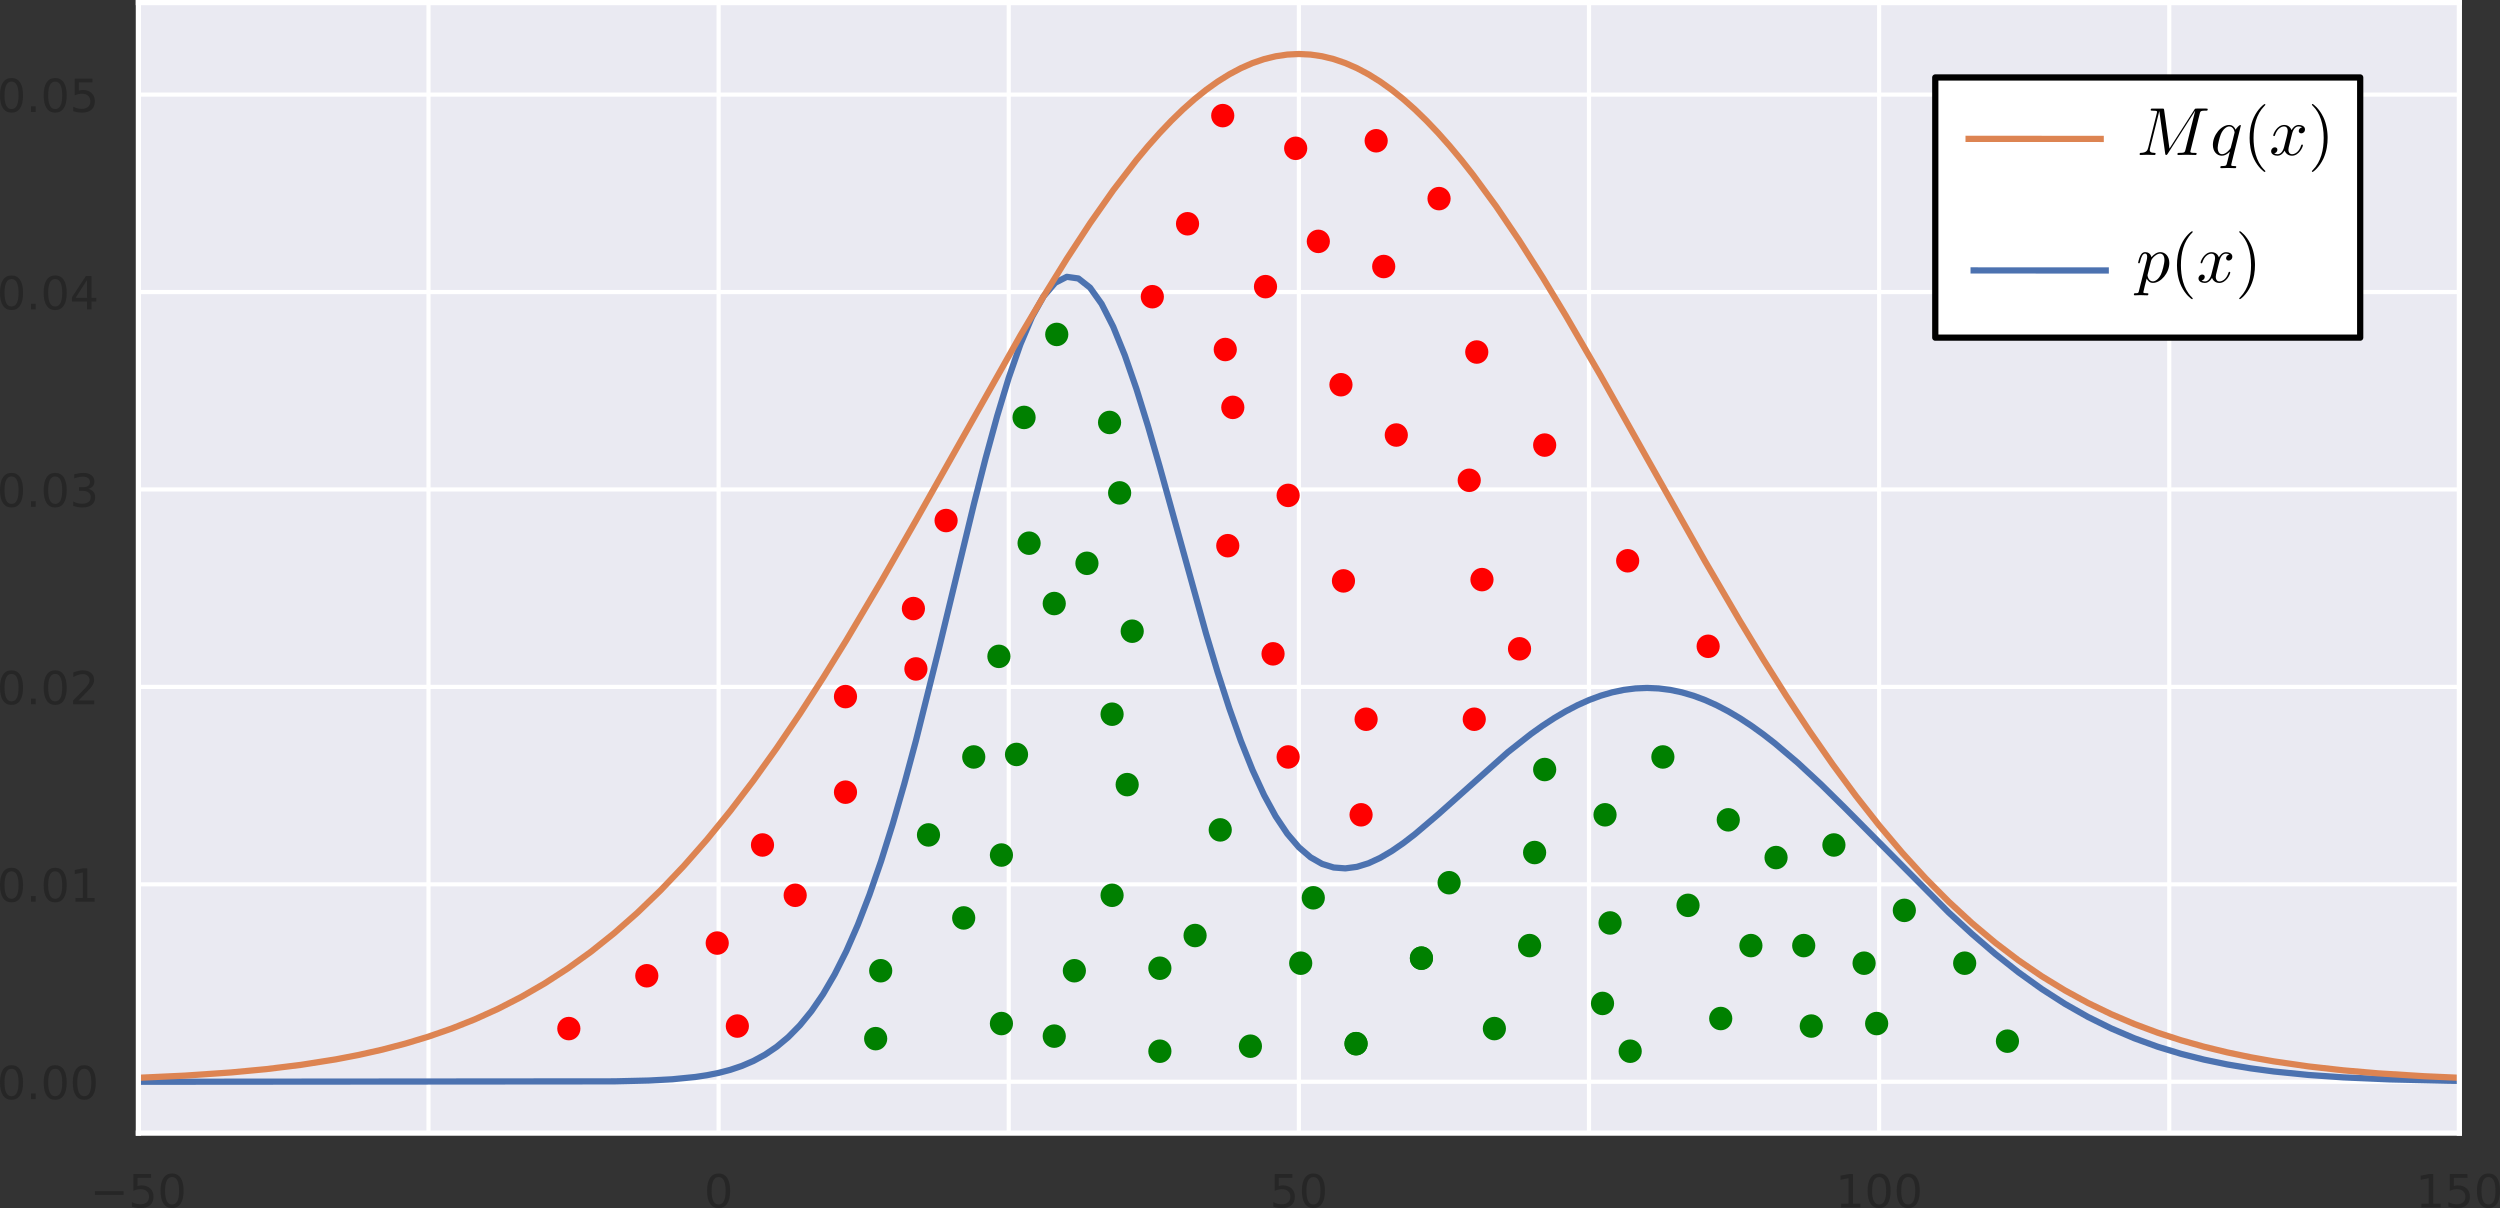 <?xml version="1.0" encoding="UTF-8" standalone="no"?>
<!-- Created with matplotlib (https://matplotlib.org/) -->

<svg
   xmlns:dc="http://purl.org/dc/elements/1.1/"
   xmlns:cc="http://creativecommons.org/ns#"
   xmlns:rdf="http://www.w3.org/1999/02/22-rdf-syntax-ns#"
   xmlns:svg="http://www.w3.org/2000/svg"
   xmlns="http://www.w3.org/2000/svg"
   xmlns:xlink="http://www.w3.org/1999/xlink"
   xmlns:sodipodi="http://sodipodi.sourceforge.net/DTD/sodipodi-0.dtd"
   xmlns:inkscape="http://www.inkscape.org/namespaces/inkscape"
   height="290.44pt"
   version="1.1"
   viewBox="0 0 601.034 290.44"
   width="601.034pt"
   id="svg259"
   sodipodi:docname="RS_target_proposal_2.svg"
   inkscape:version="0.92.3 (2405546, 2018-03-11)">
  <rect x="0" y="0" width="601.034" height="290.44" fill="#333333" stroke="none"/>
  <sodipodi:namedview
     pagecolor="#ffffff"
     bordercolor="#666666"
     borderopacity="1"
     objecttolerance="10"
     gridtolerance="10"
     guidetolerance="10"
     inkscape:pageopacity="0"
     inkscape:pageshadow="2"
     inkscape:window-width="1920"
     inkscape:window-height="958"
     id="namedview261"
     showgrid="false"
     inkscape:zoom="0.43854165"
     inkscape:cx="220.88986"
     inkscape:cy="189.22"
     inkscape:window-x="0"
     inkscape:window-y="34"
     inkscape:window-maximized="1"
     inkscape:current-layer="patch_1"
     fit-margin-top="0"
     fit-margin-left="0"
     fit-margin-right="0"
     fit-margin-bottom="0" />
  <defs
     id="defs4"
     style="white-space:pre;stroke-linecap:butt;stroke-linejoin:round">
    <style
       id="style2"
       type="text/css">
*{stroke-linecap:butt;stroke-linejoin:round;white-space:pre;}
  </style>
  </defs>
  <g
     id="figure_1"
     style="white-space:pre;stroke-linecap:butt;stroke-linejoin:round"
     transform="translate(-56.733,-42.575)">
    <g
       id="patch_1"
       style="white-space:pre;stroke-linecap:butt;stroke-linejoin:round" />
    <g
       id="axes_1"
       style="white-space:pre;stroke-linecap:butt;stroke-linejoin:round">
      <g
         id="patch_2"
         style="white-space:pre;stroke-linecap:butt;stroke-linejoin:round">
        <path
           id="path9"
           style="white-space:pre;fill:#eaeaf2;stroke-linecap:butt;stroke-linejoin:round"
           d="M 90,315 H 648 V 43.2 H 90 Z"
           inkscape:connector-curvature="0" />
      </g>
      <g
         id="matplotlib.axis_1"
         style="white-space:pre;stroke-linecap:butt;stroke-linejoin:round">
        <g
           id="xtick_1"
           style="white-space:pre;stroke-linecap:butt;stroke-linejoin:round">
          <g
             id="line2d_1"
             style="white-space:pre;stroke-linecap:butt;stroke-linejoin:round">
            <path
               id="path12"
               style="white-space:pre;fill:none;stroke:#ffffff;stroke-linecap:round;stroke-linejoin:round"
               d="M 90,315 V 43.2"
               clip-path="url(#p8abf64ed1a)"
               inkscape:connector-curvature="0" />
          </g>
          <g
             id="text_1"
             style="white-space:pre;stroke-linecap:butt;stroke-linejoin:round">
            <!-- &#8722;50 -->
            <defs
               id="defs18">
              <path
                 id="DejaVuSans-8722"
                 d="M 10.594,35.5 H 73.188 V 27.203 H 10.594 Z"
                 inkscape:connector-curvature="0"
                 style="white-space:pre;stroke-linecap:butt;stroke-linejoin:round" />
              <path
                 id="DejaVuSans-53"
                 d="m 10.797,72.906 h 38.719 v -8.312 h -29.688 V 46.734 q 2.141,0.734 4.281,1.094 2.156,0.359 4.312,0.359 Q 40.625,48.188 47.75,41.5 54.891,34.812 54.891,23.391 54.891,11.625 47.562,5.094 40.234,-1.422 26.906,-1.422 q -4.594,0 -9.359,0.781 -4.75,0.781 -9.828,2.344 V 11.625 q 4.391,-2.391 9.078,-3.562 4.688,-1.172 9.906,-1.172 8.453,0 13.375,4.438 4.938,4.438 4.938,12.062 0,7.609 -4.938,12.047 -4.922,4.453 -13.375,4.453 -3.953,0 -7.891,-0.875 -3.922,-0.875 -8.016,-2.734 z"
                 inkscape:connector-curvature="0"
                 style="white-space:pre;stroke-linecap:butt;stroke-linejoin:round" />
              <path
                 id="DejaVuSans-48"
                 d="m 31.781,66.406 q -7.609,0 -11.453,-7.5 Q 16.5,51.422 16.5,36.375 q 0,-14.984 3.828,-22.484 3.844,-7.5 11.453,-7.5 7.672,0 11.5,7.5 3.844,7.5 3.844,22.484 0,15.047 -3.844,22.531 -3.828,7.5 -11.5,7.5 z m 0,7.812 q 12.266,0 18.734,-9.703 6.469,-9.688 6.469,-28.141 0,-18.406 -6.469,-28.109 -6.469,-9.688 -18.734,-9.688 -12.25,0 -18.719,9.688 Q 6.594,17.969 6.594,36.375 q 0,18.453 6.469,28.141 6.469,9.703 18.719,9.703 z"
                 inkscape:connector-curvature="0"
                 style="white-space:pre;stroke-linecap:butt;stroke-linejoin:round" />
            </defs>
            <g
               id="g26"
               transform="matrix(0.11,0,0,-0.11,78.392,332.858)"
               style="white-space:pre;fill:#262626;stroke-linecap:butt;stroke-linejoin:round">
              <use
                 id="use20"
                 xlink:href="#DejaVuSans-8722"
                 style="white-space:pre;stroke-linecap:butt;stroke-linejoin:round"
                 x="0"
                 y="0"
                 width="100%"
                 height="100%" />
              <use
                 id="use22"
                 xlink:href="#DejaVuSans-53"
                 x="83.789"
                 style="white-space:pre;stroke-linecap:butt;stroke-linejoin:round"
                 y="0"
                 width="100%"
                 height="100%" />
              <use
                 id="use24"
                 xlink:href="#DejaVuSans-48"
                 x="147.412"
                 style="white-space:pre;stroke-linecap:butt;stroke-linejoin:round"
                 y="0"
                 width="100%"
                 height="100%" />
            </g>
          </g>
        </g>
        <g
           id="xtick_2"
           style="white-space:pre;stroke-linecap:butt;stroke-linejoin:round">
          <g
             id="line2d_2"
             style="white-space:pre;stroke-linecap:butt;stroke-linejoin:round">
            <path
               id="path30"
               style="white-space:pre;fill:none;stroke:#ffffff;stroke-linecap:round;stroke-linejoin:round"
               d="M 159.75,315 V 43.2"
               clip-path="url(#p8abf64ed1a)"
               inkscape:connector-curvature="0" />
          </g>
        </g>
        <g
           id="xtick_3"
           style="white-space:pre;stroke-linecap:butt;stroke-linejoin:round">
          <g
             id="line2d_3"
             style="white-space:pre;stroke-linecap:butt;stroke-linejoin:round">
            <path
               id="path46"
               style="white-space:pre;fill:none;stroke:#ffffff;stroke-linecap:round;stroke-linejoin:round"
               d="M 229.5,315 V 43.2"
               clip-path="url(#p8abf64ed1a)"
               inkscape:connector-curvature="0" />
          </g>
          <g
             id="text_3"
             style="white-space:pre;stroke-linecap:butt;stroke-linejoin:round">
            <!-- 0 -->
            <g
               id="g51"
               transform="matrix(0.11,0,0,-0.11,226.001,332.858)"
               style="white-space:pre;fill:#262626;stroke-linecap:butt;stroke-linejoin:round">
              <use
                 id="use49"
                 xlink:href="#DejaVuSans-48"
                 style="white-space:pre;stroke-linecap:butt;stroke-linejoin:round"
                 x="0"
                 y="0"
                 width="100%"
                 height="100%" />
            </g>
          </g>
        </g>
        <g
           id="xtick_4"
           style="white-space:pre;stroke-linecap:butt;stroke-linejoin:round">
          <g
             id="line2d_4"
             style="white-space:pre;stroke-linecap:butt;stroke-linejoin:round">
            <path
               id="path55"
               style="white-space:pre;fill:none;stroke:#ffffff;stroke-linecap:round;stroke-linejoin:round"
               d="M 299.25,315 V 43.2"
               clip-path="url(#p8abf64ed1a)"
               inkscape:connector-curvature="0" />
          </g>
        </g>
        <g
           id="xtick_5"
           style="white-space:pre;stroke-linecap:butt;stroke-linejoin:round">
          <g
             id="line2d_5"
             style="white-space:pre;stroke-linecap:butt;stroke-linejoin:round">
            <path
               id="path66"
               style="white-space:pre;fill:none;stroke:#ffffff;stroke-linecap:round;stroke-linejoin:round"
               d="M 369,315 V 43.2"
               clip-path="url(#p8abf64ed1a)"
               inkscape:connector-curvature="0" />
          </g>
          <g
             id="text_5"
             style="white-space:pre;stroke-linecap:butt;stroke-linejoin:round">
            <!-- 50 -->
            <g
               id="g73"
               transform="matrix(0.11,0,0,-0.11,362.001,332.858)"
               style="white-space:pre;fill:#262626;stroke-linecap:butt;stroke-linejoin:round">
              <use
                 id="use69"
                 xlink:href="#DejaVuSans-53"
                 style="white-space:pre;stroke-linecap:butt;stroke-linejoin:round"
                 x="0"
                 y="0"
                 width="100%"
                 height="100%" />
              <use
                 id="use71"
                 xlink:href="#DejaVuSans-48"
                 x="63.623"
                 style="white-space:pre;stroke-linecap:butt;stroke-linejoin:round"
                 y="0"
                 width="100%"
                 height="100%" />
            </g>
          </g>
        </g>
        <g
           id="xtick_6"
           style="white-space:pre;stroke-linecap:butt;stroke-linejoin:round">
          <g
             id="line2d_6"
             style="white-space:pre;stroke-linecap:butt;stroke-linejoin:round">
            <path
               id="path77"
               style="white-space:pre;fill:none;stroke:#ffffff;stroke-linecap:round;stroke-linejoin:round"
               d="M 438.75,315 V 43.2"
               clip-path="url(#p8abf64ed1a)"
               inkscape:connector-curvature="0" />
          </g>
        </g>
        <g
           id="xtick_7"
           style="white-space:pre;stroke-linecap:butt;stroke-linejoin:round">
          <g
             id="line2d_7"
             style="white-space:pre;stroke-linecap:butt;stroke-linejoin:round">
            <path
               id="path91"
               style="white-space:pre;fill:none;stroke:#ffffff;stroke-linecap:round;stroke-linejoin:round"
               d="M 508.5,315 V 43.2"
               clip-path="url(#p8abf64ed1a)"
               inkscape:connector-curvature="0" />
          </g>
          <g
             id="text_7"
             style="white-space:pre;stroke-linecap:butt;stroke-linejoin:round">
            <!-- 100 -->
            <defs
               id="defs95">
              <path
                 id="DejaVuSans-49"
                 d="m 12.406,8.297 h 16.109 v 55.625 L 10.984,60.406 v 8.984 l 17.438,3.516 H 38.281 V 8.297 H 54.391 V 0 H 12.406 Z"
                 inkscape:connector-curvature="0"
                 style="white-space:pre;stroke-linecap:butt;stroke-linejoin:round" />
            </defs>
            <g
               id="g103"
               transform="matrix(0.11,0,0,-0.11,498.002,332.858)"
               style="white-space:pre;fill:#262626;stroke-linecap:butt;stroke-linejoin:round">
              <use
                 id="use97"
                 xlink:href="#DejaVuSans-49"
                 style="white-space:pre;stroke-linecap:butt;stroke-linejoin:round"
                 x="0"
                 y="0"
                 width="100%"
                 height="100%" />
              <use
                 id="use99"
                 xlink:href="#DejaVuSans-48"
                 x="63.623"
                 style="white-space:pre;stroke-linecap:butt;stroke-linejoin:round"
                 y="0"
                 width="100%"
                 height="100%" />
              <use
                 id="use101"
                 xlink:href="#DejaVuSans-48"
                 x="127.246"
                 style="white-space:pre;stroke-linecap:butt;stroke-linejoin:round"
                 y="0"
                 width="100%"
                 height="100%" />
            </g>
          </g>
        </g>
        <g
           id="xtick_8"
           style="white-space:pre;stroke-linecap:butt;stroke-linejoin:round">
          <g
             id="line2d_8"
             style="white-space:pre;stroke-linecap:butt;stroke-linejoin:round">
            <path
               id="path107"
               style="white-space:pre;fill:none;stroke:#ffffff;stroke-linecap:round;stroke-linejoin:round"
               d="M 578.25,315 V 43.2"
               clip-path="url(#p8abf64ed1a)"
               inkscape:connector-curvature="0" />
          </g>
          <g
             id="text_8"
             style="white-space:pre;stroke-linecap:butt;stroke-linejoin:round">
            <!-- 125 -->
          </g>
        </g>
        <g
           id="xtick_9"
           style="white-space:pre;stroke-linecap:butt;stroke-linejoin:round">
          <g
             id="line2d_9"
             style="white-space:pre;stroke-linecap:butt;stroke-linejoin:round">
            <path
               id="path120"
               style="white-space:pre;fill:none;stroke:#ffffff;stroke-linecap:round;stroke-linejoin:round"
               d="M 648,315 V 43.2"
               clip-path="url(#p8abf64ed1a)"
               inkscape:connector-curvature="0" />
          </g>
          <g
             id="text_9"
             style="white-space:pre;stroke-linecap:butt;stroke-linejoin:round">
            <!-- 150 -->
            <g
               id="g129"
               transform="matrix(0.11,0,0,-0.11,637.502,332.858)"
               style="white-space:pre;fill:#262626;stroke-linecap:butt;stroke-linejoin:round">
              <use
                 id="use123"
                 xlink:href="#DejaVuSans-49"
                 style="white-space:pre;stroke-linecap:butt;stroke-linejoin:round"
                 x="0"
                 y="0"
                 width="100%"
                 height="100%" />
              <use
                 id="use125"
                 xlink:href="#DejaVuSans-53"
                 x="63.623"
                 style="white-space:pre;stroke-linecap:butt;stroke-linejoin:round"
                 y="0"
                 width="100%"
                 height="100%" />
              <use
                 id="use127"
                 xlink:href="#DejaVuSans-48"
                 x="127.246"
                 style="white-space:pre;stroke-linecap:butt;stroke-linejoin:round"
                 y="0"
                 width="100%"
                 height="100%" />
            </g>
          </g>
        </g>
      </g>
      <g
         id="matplotlib.axis_2"
         style="white-space:pre;stroke-linecap:butt;stroke-linejoin:round">
        <g
           id="ytick_1"
           style="white-space:pre;stroke-linecap:butt;stroke-linejoin:round">
          <g
             id="line2d_10"
             style="white-space:pre;stroke-linecap:butt;stroke-linejoin:round">
            <path
               id="path134"
               style="white-space:pre;fill:none;stroke:#ffffff;stroke-linecap:round;stroke-linejoin:round"
               d="M 90,302.645 H 648"
               clip-path="url(#p8abf64ed1a)"
               inkscape:connector-curvature="0" />
          </g>
          <g
             id="text_10"
             style="white-space:pre;stroke-linecap:butt;stroke-linejoin:round">
            <!-- 0.00 -->
            <defs
               id="defs138">
              <path
                 id="DejaVuSans-46"
                 d="M 10.688,12.406 H 21 V 0 H 10.688 Z"
                 inkscape:connector-curvature="0"
                 style="white-space:pre;stroke-linecap:butt;stroke-linejoin:round" />
            </defs>
            <g
               id="g148"
               transform="matrix(0.11,0,0,-0.11,56.008,306.825)"
               style="white-space:pre;fill:#262626;stroke-linecap:butt;stroke-linejoin:round">
              <use
                 id="use140"
                 xlink:href="#DejaVuSans-48"
                 style="white-space:pre;stroke-linecap:butt;stroke-linejoin:round"
                 x="0"
                 y="0"
                 width="100%"
                 height="100%" />
              <use
                 id="use142"
                 xlink:href="#DejaVuSans-46"
                 x="63.623"
                 style="white-space:pre;stroke-linecap:butt;stroke-linejoin:round"
                 y="0"
                 width="100%"
                 height="100%" />
              <use
                 id="use144"
                 xlink:href="#DejaVuSans-48"
                 x="95.41"
                 style="white-space:pre;stroke-linecap:butt;stroke-linejoin:round"
                 y="0"
                 width="100%"
                 height="100%" />
              <use
                 id="use146"
                 xlink:href="#DejaVuSans-48"
                 x="159.033"
                 style="white-space:pre;stroke-linecap:butt;stroke-linejoin:round"
                 y="0"
                 width="100%"
                 height="100%" />
            </g>
          </g>
        </g>
        <g
           id="ytick_2"
           style="white-space:pre;stroke-linecap:butt;stroke-linejoin:round">
          <g
             id="line2d_11"
             style="white-space:pre;stroke-linecap:butt;stroke-linejoin:round">
            <path
               id="path152"
               style="white-space:pre;fill:none;stroke:#ffffff;stroke-linecap:round;stroke-linejoin:round"
               d="M 90,255.18 H 648"
               clip-path="url(#p8abf64ed1a)"
               inkscape:connector-curvature="0" />
          </g>
          <g
             id="text_11"
             style="white-space:pre;stroke-linecap:butt;stroke-linejoin:round">
            <!-- 0.01 -->
            <g
               id="g163"
               transform="matrix(0.11,0,0,-0.11,56.008,259.359)"
               style="white-space:pre;fill:#262626;stroke-linecap:butt;stroke-linejoin:round">
              <use
                 id="use155"
                 xlink:href="#DejaVuSans-48"
                 style="white-space:pre;stroke-linecap:butt;stroke-linejoin:round"
                 x="0"
                 y="0"
                 width="100%"
                 height="100%" />
              <use
                 id="use157"
                 xlink:href="#DejaVuSans-46"
                 x="63.623"
                 style="white-space:pre;stroke-linecap:butt;stroke-linejoin:round"
                 y="0"
                 width="100%"
                 height="100%" />
              <use
                 id="use159"
                 xlink:href="#DejaVuSans-48"
                 x="95.41"
                 style="white-space:pre;stroke-linecap:butt;stroke-linejoin:round"
                 y="0"
                 width="100%"
                 height="100%" />
              <use
                 id="use161"
                 xlink:href="#DejaVuSans-49"
                 x="159.033"
                 style="white-space:pre;stroke-linecap:butt;stroke-linejoin:round"
                 y="0"
                 width="100%"
                 height="100%" />
            </g>
          </g>
        </g>
        <g
           id="ytick_3"
           style="white-space:pre;stroke-linecap:butt;stroke-linejoin:round">
          <g
             id="line2d_12"
             style="white-space:pre;stroke-linecap:butt;stroke-linejoin:round">
            <path
               id="path167"
               style="white-space:pre;fill:none;stroke:#ffffff;stroke-linecap:round;stroke-linejoin:round"
               d="M 90,207.715 H 648"
               clip-path="url(#p8abf64ed1a)"
               inkscape:connector-curvature="0" />
          </g>
          <g
             id="text_12"
             style="white-space:pre;stroke-linecap:butt;stroke-linejoin:round">
            <!-- 0.02 -->
            <g
               id="g178"
               transform="matrix(0.11,0,0,-0.11,56.008,211.894)"
               style="white-space:pre;fill:#262626;stroke-linecap:butt;stroke-linejoin:round">
              <use
                 id="use170"
                 xlink:href="#DejaVuSans-48"
                 style="white-space:pre;stroke-linecap:butt;stroke-linejoin:round"
                 x="0"
                 y="0"
                 width="100%"
                 height="100%" />
              <use
                 id="use172"
                 xlink:href="#DejaVuSans-46"
                 x="63.623"
                 style="white-space:pre;stroke-linecap:butt;stroke-linejoin:round"
                 y="0"
                 width="100%"
                 height="100%" />
              <use
                 id="use174"
                 xlink:href="#DejaVuSans-48"
                 x="95.41"
                 style="white-space:pre;stroke-linecap:butt;stroke-linejoin:round"
                 y="0"
                 width="100%"
                 height="100%" />
              <path
                 d="m 178.221,8.297 h 34.422 V 0 h -46.281 v 8.297 q 5.609,5.812 15.297,15.594 9.703,9.797 12.188,12.641 4.734,5.312 6.609,9 1.891,3.688 1.891,7.25 0,5.812 -4.078,9.469 -4.078,3.672 -10.625,3.672 -4.641,0 -9.797,-1.609 -5.141,-1.609 -11,-4.891 v 9.969 q 5.953,2.391 11.125,3.609 5.188,1.219 9.484,1.219 11.328,0 18.062,-5.672 6.734,-5.656 6.734,-15.125 0,-4.5 -1.688,-8.531 -1.672,-4.016 -6.125,-9.484 -1.219,-1.422 -7.766,-8.188 -6.531,-6.766 -18.453,-18.922 z"
                 id="use176"
                 inkscape:connector-curvature="0"
                 style="white-space:pre;stroke-linecap:butt;stroke-linejoin:round" />
            </g>
          </g>
        </g>
        <g
           id="ytick_4"
           style="white-space:pre;stroke-linecap:butt;stroke-linejoin:round">
          <g
             id="line2d_13"
             style="white-space:pre;stroke-linecap:butt;stroke-linejoin:round">
            <path
               id="path182"
               style="white-space:pre;fill:none;stroke:#ffffff;stroke-linecap:round;stroke-linejoin:round"
               d="M 90,160.249 H 648"
               clip-path="url(#p8abf64ed1a)"
               inkscape:connector-curvature="0" />
          </g>
          <g
             id="text_13"
             style="white-space:pre;stroke-linecap:butt;stroke-linejoin:round">
            <!-- 0.03 -->
            <defs
               id="defs186">
              <path
                 id="DejaVuSans-51"
                 d="M 40.578,39.312 Q 47.656,37.797 51.625,33 q 3.984,-4.781 3.984,-11.812 0,-10.781 -7.422,-16.703 -7.422,-5.906 -21.094,-5.906 -4.578,0 -9.438,0.906 -4.859,0.906 -10.031,2.719 v 9.516 q 4.094,-2.391 8.969,-3.609 4.891,-1.219 10.219,-1.219 9.266,0 14.125,3.656 4.859,3.656 4.859,10.641 0,6.453 -4.516,10.078 -4.516,3.641 -12.562,3.641 h -8.5 v 8.109 h 8.891 q 7.266,0 11.125,2.906 3.859,2.906 3.859,8.375 0,5.609 -3.984,8.609 -3.969,3.016 -11.391,3.016 -4.062,0 -8.703,-0.891 Q 15.375,64.156 9.812,62.312 v 8.781 q 5.625,1.562 10.531,2.344 4.906,0.781 9.25,0.781 11.234,0 17.766,-5.109 6.547,-5.094 6.547,-13.781 0,-6.062 -3.469,-10.234 -3.469,-4.172 -9.859,-5.781 z"
                 inkscape:connector-curvature="0"
                 style="white-space:pre;stroke-linecap:butt;stroke-linejoin:round" />
            </defs>
            <g
               id="g196"
               transform="matrix(0.11,0,0,-0.11,56.008,164.428)"
               style="white-space:pre;fill:#262626;stroke-linecap:butt;stroke-linejoin:round">
              <use
                 id="use188"
                 xlink:href="#DejaVuSans-48"
                 style="white-space:pre;stroke-linecap:butt;stroke-linejoin:round"
                 x="0"
                 y="0"
                 width="100%"
                 height="100%" />
              <use
                 id="use190"
                 xlink:href="#DejaVuSans-46"
                 x="63.623"
                 style="white-space:pre;stroke-linecap:butt;stroke-linejoin:round"
                 y="0"
                 width="100%"
                 height="100%" />
              <use
                 id="use192"
                 xlink:href="#DejaVuSans-48"
                 x="95.41"
                 style="white-space:pre;stroke-linecap:butt;stroke-linejoin:round"
                 y="0"
                 width="100%"
                 height="100%" />
              <use
                 id="use194"
                 xlink:href="#DejaVuSans-51"
                 x="159.033"
                 style="white-space:pre;stroke-linecap:butt;stroke-linejoin:round"
                 y="0"
                 width="100%"
                 height="100%" />
            </g>
          </g>
        </g>
        <g
           id="ytick_5"
           style="white-space:pre;stroke-linecap:butt;stroke-linejoin:round">
          <g
             id="line2d_14"
             style="white-space:pre;stroke-linecap:butt;stroke-linejoin:round">
            <path
               id="path200"
               style="white-space:pre;fill:none;stroke:#ffffff;stroke-linecap:round;stroke-linejoin:round"
               d="M 90,112.784 H 648"
               clip-path="url(#p8abf64ed1a)"
               inkscape:connector-curvature="0" />
          </g>
          <g
             id="text_14"
             style="white-space:pre;stroke-linecap:butt;stroke-linejoin:round">
            <!-- 0.04 -->
            <defs
               id="defs204">
              <path
                 id="DejaVuSans-52"
                 d="M 37.797,64.312 12.891,25.391 h 24.906 z m -2.594,8.594 h 12.406 V 25.391 h 10.406 V 17.188 H 47.609 V 0 h -9.812 V 17.188 H 4.891 v 9.516 z"
                 inkscape:connector-curvature="0"
                 style="white-space:pre;stroke-linecap:butt;stroke-linejoin:round" />
            </defs>
            <g
               id="g214"
               transform="matrix(0.11,0,0,-0.11,56.008,116.963)"
               style="white-space:pre;fill:#262626;stroke-linecap:butt;stroke-linejoin:round">
              <use
                 id="use206"
                 xlink:href="#DejaVuSans-48"
                 style="white-space:pre;stroke-linecap:butt;stroke-linejoin:round"
                 x="0"
                 y="0"
                 width="100%"
                 height="100%" />
              <use
                 id="use208"
                 xlink:href="#DejaVuSans-46"
                 x="63.623"
                 style="white-space:pre;stroke-linecap:butt;stroke-linejoin:round"
                 y="0"
                 width="100%"
                 height="100%" />
              <use
                 id="use210"
                 xlink:href="#DejaVuSans-48"
                 x="95.41"
                 style="white-space:pre;stroke-linecap:butt;stroke-linejoin:round"
                 y="0"
                 width="100%"
                 height="100%" />
              <use
                 id="use212"
                 xlink:href="#DejaVuSans-52"
                 x="159.033"
                 style="white-space:pre;stroke-linecap:butt;stroke-linejoin:round"
                 y="0"
                 width="100%"
                 height="100%" />
            </g>
          </g>
        </g>
        <g
           id="ytick_6"
           style="white-space:pre;stroke-linecap:butt;stroke-linejoin:round">
          <g
             id="line2d_15"
             style="white-space:pre;stroke-linecap:butt;stroke-linejoin:round">
            <path
               id="path218"
               style="white-space:pre;fill:none;stroke:#ffffff;stroke-linecap:round;stroke-linejoin:round"
               d="M 90,65.318 H 648"
               clip-path="url(#p8abf64ed1a)"
               inkscape:connector-curvature="0" />
          </g>
          <g
             id="text_15"
             style="white-space:pre;stroke-linecap:butt;stroke-linejoin:round">
            <!-- 0.05 -->
            <g
               id="g229"
               transform="matrix(0.11,0,0,-0.11,56.008,69.497)"
               style="white-space:pre;fill:#262626;stroke-linecap:butt;stroke-linejoin:round">
              <use
                 id="use221"
                 xlink:href="#DejaVuSans-48"
                 style="white-space:pre;stroke-linecap:butt;stroke-linejoin:round"
                 x="0"
                 y="0"
                 width="100%"
                 height="100%" />
              <use
                 id="use223"
                 xlink:href="#DejaVuSans-46"
                 x="63.623"
                 style="white-space:pre;stroke-linecap:butt;stroke-linejoin:round"
                 y="0"
                 width="100%"
                 height="100%" />
              <use
                 id="use225"
                 xlink:href="#DejaVuSans-48"
                 x="95.41"
                 style="white-space:pre;stroke-linecap:butt;stroke-linejoin:round"
                 y="0"
                 width="100%"
                 height="100%" />
              <use
                 id="use227"
                 xlink:href="#DejaVuSans-53"
                 x="159.033"
                 style="white-space:pre;stroke-linecap:butt;stroke-linejoin:round"
                 y="0"
                 width="100%"
                 height="100%" />
            </g>
          </g>
        </g>
      </g>
      <g
         id="line2d_16"
         style="white-space:pre;stroke-linecap:butt;stroke-linejoin:round">
        <path
           id="path234"
           style="white-space:pre;fill:none;stroke:#4c72b0;stroke-width:1.5;stroke-linecap:round;stroke-linejoin:round"
           d="m 90,302.645 114.39,-0.099 8.37,-0.201 5.58,-0.299 5.58,-0.554 2.79,-0.424 2.79,-0.559 2.79,-0.729 2.79,-0.94 2.79,-1.199 2.79,-1.513 2.79,-1.887 2.79,-2.327 2.79,-2.836 2.79,-3.417 2.79,-4.067 2.79,-4.784 2.79,-5.557 2.79,-6.375 2.79,-7.221 2.79,-8.071 2.79,-8.9 2.79,-9.677 2.79,-10.369 5.58,-22.305 8.37,-34.607 2.79,-10.928 2.79,-10.201 2.79,-9.222 2.79,-8.007 2.79,-6.58 2.79,-4.979 2.79,-3.248 2.79,-1.438 2.79,0.396 2.79,2.198 2.79,3.913 2.79,5.489 2.79,6.882 2.79,8.056 2.79,8.987 2.79,9.657 11.16,40.198 2.79,9.3 2.79,8.638 2.79,7.854 2.79,6.983 2.79,6.058 2.79,5.112 2.79,4.172 2.79,3.261 2.79,2.397 2.79,1.595 2.79,0.864 2.79,0.209 2.79,-0.367 2.79,-0.865 2.79,-1.288 2.79,-1.639 2.79,-1.923 2.79,-2.147 5.58,-4.751 16.74,-14.941 5.58,-4.396 2.79,-1.987 2.79,-1.823 2.79,-1.645 2.79,-1.453 2.79,-1.249 2.79,-1.035 2.79,-0.814 2.79,-0.586 2.79,-0.353 2.79,-0.118 2.79,0.119 2.79,0.354 2.79,0.587 2.79,0.816 2.79,1.038 2.79,1.253 2.79,1.459 2.79,1.654 2.79,1.838 2.79,2.008 2.79,2.165 5.58,4.74 5.58,5.182 5.58,5.495 25.11,25.303 5.58,5.136 5.58,4.796 5.58,4.414 5.58,4.004 5.58,3.583 5.58,3.165 5.58,2.759 5.58,2.375 5.58,2.019 5.58,1.696 5.58,1.408 5.58,1.155 5.58,0.936 5.58,0.75 8.37,0.842 8.37,0.579 11.16,0.486 13.95,0.319 2.79,0.039 v 0"
           clip-path="url(#p8abf64ed1a)"
           inkscape:connector-curvature="0" />
      </g>
      <g
         id="line2d_17"
         style="white-space:pre;stroke-linecap:butt;stroke-linejoin:round">
        <path
           id="path237"
           style="white-space:pre;fill:none;stroke:#dd8452;stroke-width:1.5;stroke-linecap:round;stroke-linejoin:round"
           d="m 90,301.69 11.16,-0.521 11.16,-0.766 8.37,-0.79 8.37,-1.027 8.37,-1.32 5.58,-1.075 5.58,-1.256 5.58,-1.459 5.58,-1.687 5.58,-1.94 5.58,-2.22 5.58,-2.528 5.58,-2.862 5.58,-3.224 5.58,-3.611 5.58,-4.024 5.58,-4.46 5.58,-4.915 5.58,-5.386 5.58,-5.868 5.58,-6.357 5.58,-6.846 5.58,-7.327 5.58,-7.795 5.58,-8.24 5.58,-8.654 5.58,-9.027 8.37,-14.132 8.37,-14.658 25.11,-44.495 5.58,-9.409 5.58,-9.021 5.58,-8.533 5.58,-7.946 5.58,-7.265 2.79,-3.349 2.79,-3.146 2.79,-2.933 2.79,-2.711 2.79,-2.48 2.79,-2.242 2.79,-1.995 2.79,-1.743 2.79,-1.485 2.79,-1.221 2.79,-0.954 2.79,-0.684 2.79,-0.411 2.79,-0.137 2.79,0.137 2.79,0.411 2.79,0.684 2.79,0.954 2.79,1.221 2.79,1.485 2.79,1.743 2.79,1.995 2.79,2.242 2.79,2.48 2.79,2.711 2.79,2.933 2.79,3.146 2.79,3.349 2.79,3.542 5.58,7.617 5.58,8.251 5.58,8.789 5.58,9.228 8.37,14.443 11.16,19.86 13.95,24.757 8.37,14.332 5.58,9.197 5.58,8.846 5.58,8.451 5.58,8.021 5.58,7.563 5.58,7.088 5.58,6.602 5.58,6.112 5.58,5.626 5.58,5.148 5.58,4.685 5.58,4.239 5.58,3.815 5.58,3.414 5.58,3.039 5.58,2.691 5.58,2.371 5.58,2.077 5.58,1.81 5.58,1.57 5.58,1.355 5.58,1.163 5.58,0.993 8.37,1.216 8.37,0.942 8.37,0.722 11.16,0.697 8.37,0.371 v 0"
           clip-path="url(#p8abf64ed1a)"
           inkscape:connector-curvature="0" />
      </g>
      <g
         id="patch_3"
         style="white-space:pre;stroke-linecap:butt;stroke-linejoin:round">
        <path
           id="path240"
           style="white-space:pre;fill:none;stroke:#ffffff;stroke-width:1.25;stroke-linecap:square;stroke-linejoin:miter"
           d="M 90,315 V 43.2"
           inkscape:connector-curvature="0" />
      </g>
      <g
         id="patch_4"
         style="white-space:pre;stroke-linecap:butt;stroke-linejoin:round">
        <path
           id="path243"
           style="white-space:pre;fill:none;stroke:#ffffff;stroke-width:1.25;stroke-linecap:square;stroke-linejoin:miter"
           d="M 648,315 V 43.2"
           inkscape:connector-curvature="0" />
      </g>
      <g
         id="patch_5"
         style="white-space:pre;stroke-linecap:butt;stroke-linejoin:round">
        <path
           id="path246"
           style="white-space:pre;fill:none;stroke:#ffffff;stroke-width:1.25;stroke-linecap:square;stroke-linejoin:miter"
           d="M 90,315 H 648"
           inkscape:connector-curvature="0" />
      </g>
      <g
         id="patch_6"
         style="white-space:pre;stroke-linecap:butt;stroke-linejoin:round">
        <path
           id="path249"
           style="white-space:pre;fill:none;stroke:#ffffff;stroke-width:1.25;stroke-linecap:square;stroke-linejoin:miter"
           d="M 90,43.2 H 648"
           inkscape:connector-curvature="0" />
      </g>
    </g>
  </g>
  <defs
     id="defs257">
    <clipPath
       id="p8abf64ed1a"
       style="white-space:pre;stroke-linecap:butt;stroke-linejoin:round">
      <rect
         id="rect254"
         y="43.2"
         x="90"
         width="558"
         height="271.8"
         style="white-space:pre;stroke-linecap:butt;stroke-linejoin:round" />
    </clipPath>
  </defs>
  <rect
     y="18.623"
     x="465.267"
     height="62.552"
     width="102.155"
     id="rect265"
     style="white-space:pre;fill:#ffffff;fill-opacity:1;stroke:#000000;stroke-width:1.5;stroke-linecap:round;stroke-linejoin:round;stroke-miterlimit:4;stroke-dasharray:none;stroke-opacity:1" />
  <path
     inkscape:connector-curvature="0"
     id="path267"
     d="m 472.531,33.383 33.255,0.014"
     style="white-space:pre;fill:#ff6600;stroke:#dd8452;stroke-width:1.5;stroke-linecap:butt;stroke-linejoin:miter;stroke-miterlimit:4;stroke-dasharray:none;stroke-opacity:1" />
  <path
     inkscape:connector-curvature="0"
     id="path267-3"
     d="m 473.742,65.012 33.255,0.014"
     style="white-space:pre;fill:#ff6600;stroke:#4c72b0;stroke-width:1.5;stroke-linecap:butt;stroke-linejoin:miter;stroke-miterlimit:4;stroke-dasharray:none;stroke-opacity:1" />
  <g
     style="white-space:pre;stroke-width:1.566;stroke-linecap:butt;stroke-linejoin:round"
     transform="matrix(0.638,0,0,0.638,421.752,-174.062)"
     id="g1267">
    <g
       style="font-style:normal;font-variant:normal;font-weight:normal;font-stretch:normal;letter-spacing:normal;word-spacing:normal;text-anchor:start;white-space:pre;fill:none;fill-opacity:1;fill-rule:evenodd;stroke:#000000;stroke-width:1.566;stroke-linecap:butt;stroke-linejoin:round;stroke-miterlimit:10.433;stroke-dasharray:none;stroke-dashoffset:0;stroke-opacity:1"
       word-spacing="normal"
       letter-spacing="normal"
       font-size-adjust="none"
       font-stretch="normal"
       font-weight="normal"
       font-variant="normal"
       font-style="normal"
       stroke-miterlimit="10.433"
       xml:space="preserve"
       transform="matrix(0.514,0,0,-0.514,-90,540)"
       id="content"><path
         style="white-space:pre;fill:#000000;stroke-width:0;stroke-linecap:butt;stroke-linejoin:round"
         inkscape:connector-curvature="0"
         id="path1256"
         d="m 501.66,436.39 0.04,0.16 0.04,0.16 0.04,0.15 0.04,0.14 0.04,0.14 0.04,0.13 0.04,0.12 0.05,0.11 0.05,0.11 0.05,0.11 0.07,0.09 0.06,0.09 0.08,0.09 0.08,0.08 0.09,0.07 0.09,0.07 0.11,0.06 0.12,0.06 0.13,0.05 0.14,0.05 0.15,0.04 0.09,0.02 0.08,0.02 0.09,0.02 0.09,0.02 0.1,0.01 0.1,0.02 0.1,0.01 0.11,0.01 0.11,0.02 0.12,0.01 0.12,0.01 h 0.12 l 0.13,0.01 0.13,0.01 0.14,0.01 h 0.14 0.15 l 0.15,0.01 h 0.16 0.16 0.17 0.17 c 1.14,0 1.6,0 1.6,1 0,0.55 -0.5,0.55 -1.35,0.55 h -6.58 c -1.29,0 -1.34,0 -1.93,-0.95 l -18.19,-28.39 -3.89,28.18 c -0.16,1.16 -0.25,1.16 -1.55,1.16 h -6.83 c -0.93,0 -1.48,0 -1.48,-0.95 0,-0.6 0.44,-0.6 1.44,-0.6 0.65,0 1.54,-0.04 2.14,-0.09 0.79,-0.11 1.09,-0.25 1.09,-0.8 0,-0.2 -0.05,-0.36 -0.19,-0.95 l -6.33,-25.36 c -0.5,-2 -1.34,-3.59 -5.39,-3.73 -0.25,0 -0.89,-0.05 -0.89,-0.96 0,-0.43 0.3,-0.59 0.71,-0.59 1.59,0 3.32,0.16 4.97,0.16 1.7,0 3.5,-0.16 5.14,-0.16 0.25,0 0.89,0 0.89,1 0,0.55 -0.55,0.55 -0.89,0.55 -2.85,0.04 -3.39,1.04 -3.39,2.18 0,0.35 0.04,0.6 0.2,1.14 l 6.76,27.16 h 0.07 l 4.28,-30.89 c 0.09,-0.59 0.14,-1.14 0.75,-1.14 0.54,0 0.84,0.55 1.09,0.89 l 20.13,31.55 h 0.04 l -7.12,-28.55 c -0.5,-1.95 -0.6,-2.34 -4.53,-2.34 -0.85,0 -1.39,0 -1.39,-0.96 0,-0.59 0.59,-0.59 0.75,-0.59 1.39,0 4.78,0.16 6.17,0.16 2.05,0 4.19,-0.16 6.23,-0.16 0.3,0 0.94,0 0.94,1 0,0.55 -0.45,0.55 -1.39,0.55 -1.84,0 -3.23,0 -3.23,0.89 0,0.2 0,0.29 0.25,1.2 z" /><path
         style="white-space:pre;fill:#000000;stroke-width:0;stroke-linecap:butt;stroke-linejoin:round"
         inkscape:connector-curvature="0"
         id="path1258"
         d="m 531.8,427.67 v 0.02 0.02 l -0.01,0.02 v 0.02 0.02 l -0.01,0.02 v 0.02 l -0.01,0.02 -0.01,0.02 -0.01,0.02 -0.01,0.02 -0.01,0.03 -0.01,0.02 -0.01,0.02 -0.01,0.02 -0.02,0.01 -0.01,0.02 -0.02,0.02 -0.02,0.02 -0.02,0.01 -0.02,0.02 -0.02,0.01 -0.02,0.02 -0.02,0.01 -0.03,0.01 -0.02,0.01 -0.03,0.01 h -0.03 l -0.03,0.01 h -0.03 l -0.03,0.01 h -0.02 -0.01 c -0.55,0 -2.53,-1.99 -3.38,-3.44 -1.11,2.69 -3.04,3.48 -4.64,3.48 v -1.09 c 3.24,0 3.94,-4.03 3.94,-4.37 0,-0.32 -2.74,-11.22 -2.89,-11.43 -0.75,-1.39 -3.53,-4.57 -6.33,-4.57 v 0 c -2.98,0 -3.19,3.84 -3.19,4.68 0,2.39 1.44,7.82 2.3,9.91 1.53,3.69 4.12,5.78 6.17,5.78 v 1.09 c -5.87,0 -12,-7.37 -12,-14.59 0,-4.87 2.94,-7.97 6.56,-7.97 2.16,0 4.1,1.19 5.89,2.99 -0.45,-1.74 -2.09,-8.47 -2.25,-8.93 -0.39,-1.39 -0.79,-1.59 -3.57,-1.64 -0.66,0 -1.16,0 -1.16,-1 0,-0.04 0,-0.54 0.66,-0.54 1.59,0 3.32,0.15 4.98,0.15 1.69,0 3.49,-0.15 5.13,-0.15 0.25,0 0.89,0 0.89,1 0,0.54 -0.49,0.54 -1.29,0.54 -2.4,0 -2.4,0.36 -2.4,0.8 0,0.36 0.11,0.66 0.2,1.09 z" /><path
         style="white-space:pre;fill:#000000;stroke-width:0;stroke-linecap:butt;stroke-linejoin:round"
         inkscape:connector-curvature="0"
         id="path1260"
         d="m 549.76,394.25 v 0.02 0.03 0.01 0.02 l -0.01,0.01 v 0.02 l -0.01,0.01 v 0.02 l -0.01,0.02 -0.01,0.02 -0.01,0.02 -0.02,0.03 -0.01,0.02 -0.02,0.03 -0.02,0.03 -0.03,0.03 -0.02,0.03 -0.03,0.04 -0.02,0.02 -0.02,0.02 -0.01,0.02 -0.02,0.02 -0.02,0.02 -0.02,0.03 -0.02,0.02 -0.02,0.02 -0.03,0.03 -0.02,0.02 -0.03,0.03 -0.02,0.03 -0.03,0.03 -0.02,0.03 -0.03,0.03 -0.03,0.03 -0.03,0.03 -0.04,0.03 -0.03,0.04 -0.03,0.03 -0.04,0.04 -0.04,0.03 -0.03,0.04 -0.04,0.04 c -6.22,6.28 -7.82,15.69 -7.82,23.31 0,8.67 1.9,17.35 8.02,23.56 0.64,0.61 0.64,0.71 0.64,0.86 0,0.35 -0.19,0.49 -0.48,0.49 -0.5,0 -4.99,-3.38 -7.93,-9.7 -2.54,-5.49 -3.13,-11.02 -3.13,-15.21 0,-3.89 0.54,-9.9 3.28,-15.54 2.98,-6.13 7.28,-9.36 7.78,-9.36 0.29,0 0.48,0.14 0.48,0.5 z" /><path
         style="white-space:pre;fill:#000000;stroke-width:0;stroke-linecap:butt;stroke-linejoin:round"
         inkscape:connector-curvature="0"
         id="path1262"
         d="m 569.23,421.25 0.03,0.13 0.04,0.15 0.04,0.16 0.05,0.18 0.05,0.19 0.06,0.21 0.07,0.22 0.07,0.22 0.08,0.23 0.09,0.24 0.09,0.25 0.1,0.24 0.12,0.25 0.12,0.25 0.12,0.25 0.14,0.25 0.15,0.24 0.16,0.24 0.16,0.23 0.18,0.22 0.19,0.22 0.2,0.2 0.2,0.19 0.23,0.18 0.23,0.16 0.24,0.14 0.13,0.07 0.13,0.06 0.13,0.05 0.14,0.05 0.14,0.05 0.14,0.04 0.14,0.03 0.15,0.03 0.16,0.02 0.15,0.02 0.16,0.01 h 0.16 c 0.25,0 1.44,0 2.49,-0.64 -1.39,-0.25 -2.39,-1.5 -2.39,-2.69 0,-0.79 0.54,-1.75 1.89,-1.75 1.09,0 2.68,0.89 2.68,2.89 0,2.6 -2.93,3.28 -4.62,3.28 -2.89,0 -4.64,-2.64 -5.24,-3.78 -1.25,3.28 -3.93,3.78 -5.37,3.78 -5.19,0 -8.03,-6.42 -8.03,-7.67 0,-0.5 0.5,-0.5 0.61,-0.5 0.39,0 0.54,0.11 0.64,0.55 1.69,5.28 4.98,6.53 6.67,6.53 0.95,0 2.69,-0.44 2.69,-3.33 0,-1.54 -0.85,-4.89 -2.69,-11.86 -0.8,-3.09 -2.53,-5.18 -4.73,-5.18 -0.3,0 -1.44,0 -2.49,0.65 1.25,0.24 2.34,1.28 2.34,2.69 0,1.34 -1.09,1.73 -1.84,1.73 -1.5,0 -2.75,-1.29 -2.75,-2.89 0,-2.28 2.5,-3.28 4.69,-3.28 3.3,0 5.08,3.49 5.23,3.78 0.6,-1.84 2.39,-3.78 5.38,-3.78 5.14,0 7.98,6.42 7.98,7.67 0,0.5 -0.45,0.5 -0.61,0.5 -0.43,0 -0.54,-0.2 -0.64,-0.54 -1.64,-5.33 -5.03,-6.53 -6.62,-6.53 -1.96,0 -2.75,1.59 -2.75,3.29 0,1.1 0.29,2.19 0.86,4.38 z" /><path
         style="white-space:pre;fill:#000000;stroke-width:0;stroke-linecap:butt;stroke-linejoin:round"
         inkscape:connector-curvature="0"
         id="path1264"
         d="m 595.42,418.65 v 0.37 0.39 l -0.01,0.39 -0.02,0.41 -0.04,0.84 -0.06,0.88 -0.08,0.92 -0.11,0.95 -0.13,0.97 -0.16,1.01 -0.2,1.02 -0.23,1.03 -0.27,1.05 -0.3,1.06 -0.35,1.07 -0.39,1.07 -0.22,0.53 -0.22,0.53 -0.24,0.53 -0.25,0.53 c -2.98,6.12 -7.26,9.36 -7.76,9.36 -0.3,0 -0.5,-0.19 -0.5,-0.49 0,-0.15 0,-0.25 0.93,-1.15 4.89,-4.92 7.74,-12.85 7.74,-23.27 0,-8.51 -1.85,-17.28 -8.03,-23.56 -0.64,-0.59 -0.64,-0.7 -0.64,-0.84 0,-0.3 0.2,-0.5 0.5,-0.5 0.5,0 4.96,3.39 7.92,9.71 2.53,5.47 3.12,11 3.12,15.19 z" /></g>  </g>
  <g
     style="white-space:pre;stroke-width:1.566;stroke-linecap:butt;stroke-linejoin:round"
     transform="matrix(0.638,0,0,0.638,421.562,-143.476)"
     id="g1627">
    <g
       style="font-style:normal;font-variant:normal;font-weight:normal;font-stretch:normal;letter-spacing:normal;word-spacing:normal;text-anchor:start;white-space:pre;fill:none;fill-opacity:1;fill-rule:evenodd;stroke:#000000;stroke-width:1.566;stroke-linecap:butt;stroke-linejoin:round;stroke-miterlimit:10.433;stroke-dasharray:none;stroke-dashoffset:0;stroke-opacity:1"
       id="g1625"
       transform="matrix(0.514,0,0,-0.514,-90,540)"
       xml:space="preserve"
       stroke-miterlimit="10.433"
       font-style="normal"
       font-variant="normal"
       font-weight="normal"
       font-stretch="normal"
       font-size-adjust="none"
       letter-spacing="normal"
       word-spacing="normal"><path
         style="white-space:pre;fill:#000000;stroke-width:0;stroke-linecap:butt;stroke-linejoin:round"
         inkscape:connector-curvature="0"
         d="m 457.75,400.12 -0.03,-0.15 -0.04,-0.15 -0.03,-0.14 -0.03,-0.13 -0.04,-0.13 -0.03,-0.11 -0.04,-0.12 -0.03,-0.1 -0.04,-0.1 -0.04,-0.09 -0.04,-0.09 -0.05,-0.08 -0.05,-0.07 -0.05,-0.07 -0.06,-0.07 -0.06,-0.06 -0.07,-0.05 -0.07,-0.05 -0.08,-0.04 -0.09,-0.04 -0.09,-0.04 -0.1,-0.03 -0.11,-0.03 -0.12,-0.02 -0.13,-0.02 -0.06,-0.01 -0.07,-0.01 -0.07,-0.01 -0.08,-0.01 h -0.07 l -0.08,-0.01 h -0.08 l -0.09,-0.01 h -0.08 -0.09 -0.1 -0.09 l -0.1,-0.01 h -0.1 c -0.6,0 -1.14,0 -1.14,-0.93 0,-0.41 0.25,-0.61 0.64,-0.61 1.36,0 2.79,0.15 4.18,0.15 1.64,0 3.35,-0.15 4.94,-0.15 0.25,0 0.89,0 0.89,1 0,0.54 -0.5,0.54 -1.19,0.54 -2.5,0 -2.5,0.36 -2.5,0.8 0,0.61 2.1,8.72 2.46,9.97 0.64,-1.44 2.03,-3.19 4.58,-3.19 l -0.05,1.1 c -3.3,0 -3.94,4.14 -3.94,4.43 0,0.1 0,0.21 0.14,0.8 l 2.46,9.77 c 0.34,1.34 1.68,2.73 2.57,3.48 1.75,1.55 3.21,1.89 4.05,1.89 1.98,0 3.19,-1.73 3.19,-4.69 0,-2.93 -1.64,-8.65 -2.55,-10.56 -1.69,-3.48 -4.08,-5.12 -5.92,-5.12 l 0.05,-1.1 c 5.78,0 12,7.27 12,14.6 0,4.68 -2.83,7.96 -6.63,7.96 -2.48,0 -4.87,-1.78 -6.51,-3.73 -0.5,2.69 -2.65,3.73 -4.49,3.73 -2.3,0 -3.25,-1.93 -3.69,-2.82 -0.9,-1.71 -1.54,-4.69 -1.54,-4.85 0,-0.5 0.5,-0.5 0.59,-0.5 0.5,0 0.55,0.07 0.84,1.16 0.86,3.53 1.85,5.92 3.64,5.92 0.85,0 1.55,-0.39 1.55,-2.28 0,-1.16 -0.15,-1.7 -0.34,-2.55 z"
         id="path1617" /><path
         style="white-space:pre;fill:#000000;stroke-width:0;stroke-linecap:butt;stroke-linejoin:round"
         inkscape:connector-curvature="0"
         d="m 497.08,394.25 v 0.02 0.03 0.01 0.02 l -0.01,0.01 v 0.02 l -0.01,0.01 v 0.02 l -0.01,0.02 -0.01,0.02 -0.01,0.02 -0.02,0.03 -0.01,0.02 -0.02,0.03 -0.02,0.03 -0.03,0.03 -0.02,0.03 -0.03,0.04 -0.02,0.02 -0.02,0.02 -0.01,0.02 -0.02,0.02 -0.02,0.02 -0.02,0.03 -0.02,0.02 -0.02,0.02 -0.03,0.03 -0.02,0.02 -0.03,0.03 -0.02,0.03 -0.03,0.03 -0.02,0.03 -0.03,0.03 -0.03,0.03 -0.03,0.03 -0.04,0.03 -0.03,0.04 -0.03,0.03 -0.04,0.04 -0.04,0.03 -0.03,0.04 -0.04,0.04 c -6.22,6.28 -7.81,15.69 -7.81,23.31 0,8.67 1.89,17.35 8.01,23.56 0.64,0.61 0.64,0.71 0.64,0.86 0,0.35 -0.19,0.49 -0.48,0.49 -0.5,0 -4.99,-3.38 -7.92,-9.7 -2.55,-5.49 -3.14,-11.02 -3.14,-15.21 0,-3.89 0.54,-9.9 3.28,-15.54 2.98,-6.13 7.28,-9.36 7.78,-9.36 0.29,0 0.48,0.14 0.48,0.5 z"
         id="path1619" /><path
         style="white-space:pre;fill:#000000;stroke-width:0;stroke-linecap:butt;stroke-linejoin:round"
         inkscape:connector-curvature="0"
         d="m 516.55,421.25 0.04,0.13 0.03,0.15 0.04,0.16 0.05,0.18 0.05,0.19 0.06,0.21 0.07,0.22 0.07,0.22 0.08,0.23 0.09,0.24 0.09,0.25 0.1,0.24 0.12,0.25 0.12,0.25 0.12,0.25 0.14,0.25 0.15,0.24 0.16,0.24 0.16,0.23 0.18,0.22 0.19,0.22 0.2,0.2 0.21,0.19 0.22,0.18 0.23,0.16 0.24,0.14 0.13,0.07 0.13,0.06 0.13,0.05 0.14,0.05 0.14,0.05 0.14,0.04 0.14,0.03 0.15,0.03 0.16,0.02 0.15,0.02 0.16,0.01 h 0.16 c 0.25,0 1.44,0 2.49,-0.64 -1.39,-0.25 -2.39,-1.5 -2.39,-2.69 0,-0.79 0.54,-1.75 1.89,-1.75 1.09,0 2.68,0.89 2.68,2.89 0,2.6 -2.93,3.28 -4.62,3.28 -2.89,0 -4.64,-2.64 -5.24,-3.78 -1.25,3.28 -3.93,3.78 -5.37,3.78 -5.19,0 -8.03,-6.42 -8.03,-7.67 0,-0.5 0.5,-0.5 0.61,-0.5 0.39,0 0.54,0.11 0.64,0.55 1.69,5.28 4.98,6.53 6.67,6.53 0.95,0 2.69,-0.44 2.69,-3.33 0,-1.54 -0.85,-4.89 -2.69,-11.86 -0.8,-3.09 -2.53,-5.18 -4.73,-5.18 -0.3,0 -1.44,0 -2.49,0.65 1.25,0.24 2.35,1.28 2.35,2.69 0,1.34 -1.1,1.73 -1.85,1.73 -1.5,0 -2.75,-1.29 -2.75,-2.89 0,-2.28 2.5,-3.28 4.69,-3.28 3.3,0 5.08,3.49 5.23,3.78 0.6,-1.84 2.39,-3.78 5.38,-3.78 5.14,0 7.98,6.42 7.98,7.67 0,0.5 -0.45,0.5 -0.61,0.5 -0.43,0 -0.54,-0.2 -0.64,-0.54 -1.64,-5.33 -5.03,-6.53 -6.62,-6.53 -1.96,0 -2.75,1.59 -2.75,3.29 0,1.1 0.29,2.19 0.86,4.38 z"
         id="path1621" /><path
         style="white-space:pre;fill:#000000;stroke-width:0;stroke-linecap:butt;stroke-linejoin:round"
         inkscape:connector-curvature="0"
         d="m 542.74,418.65 v 0.37 0.39 l -0.01,0.39 -0.02,0.41 -0.04,0.84 -0.06,0.88 -0.08,0.92 -0.11,0.95 -0.13,0.97 -0.16,1.01 -0.2,1.02 -0.23,1.03 -0.27,1.05 -0.3,1.06 -0.35,1.07 -0.39,1.07 -0.22,0.53 -0.22,0.53 -0.24,0.53 -0.25,0.53 c -2.98,6.12 -7.26,9.36 -7.76,9.36 -0.3,0 -0.5,-0.19 -0.5,-0.49 0,-0.15 0,-0.25 0.93,-1.15 4.89,-4.92 7.74,-12.85 7.74,-23.27 0,-8.51 -1.85,-17.28 -8.03,-23.56 -0.64,-0.59 -0.64,-0.7 -0.64,-0.84 0,-0.3 0.2,-0.5 0.5,-0.5 0.5,0 4.96,3.39 7.92,9.71 2.53,5.47 3.12,11 3.12,15.19 z"
         id="path1623" /></g>  </g>
  <ellipse
     style="white-space:pre;fill:#ff0000;fill-opacity:1;stroke:#ff0000;stroke-width:1.5;stroke-linecap:round;stroke-linejoin:round;stroke-miterlimit:4;stroke-dasharray:none;stroke-dashoffset:0;stroke-opacity:1"
     id="path3100-3"
     cx="356.284"
     cy="139.349"
     rx="2.037"
     ry="2.078" />
  <ellipse
     style="white-space:pre;fill:#ff0000;fill-opacity:1;stroke:#ff0000;stroke-width:1.5;stroke-linecap:round;stroke-linejoin:round;stroke-miterlimit:4;stroke-dasharray:none;stroke-dashoffset:0;stroke-opacity:1"
     id="path3100-3-6"
     cx="332.663"
     cy="64.076"
     rx="2.037"
     ry="2.078" />
  <ellipse
     style="white-space:pre;fill:#ff0000;fill-opacity:1;stroke:#ff0000;stroke-width:1.5;stroke-linecap:round;stroke-linejoin:round;stroke-miterlimit:4;stroke-dasharray:none;stroke-dashoffset:0;stroke-opacity:1"
     id="path3100-3-2"
     cx="311.5"
     cy="35.657"
     rx="2.037"
     ry="2.078" />
  <ellipse
     style="white-space:pre;fill:#ff0000;fill-opacity:1;stroke:#ff0000;stroke-width:1.5;stroke-linecap:round;stroke-linejoin:round;stroke-miterlimit:4;stroke-dasharray:none;stroke-dashoffset:0;stroke-opacity:1"
     id="path3100-3-9"
     cx="285.5"
     cy="53.797"
     rx="2.037"
     ry="2.078" />
  <ellipse
     style="white-space:pre;fill:#ff0000;fill-opacity:1;stroke:#ff0000;stroke-width:1.5;stroke-linecap:round;stroke-linejoin:round;stroke-miterlimit:4;stroke-dasharray:none;stroke-dashoffset:0;stroke-opacity:1"
     id="path3100-3-1"
     cx="296.384"
     cy="97.936"
     rx="2.037"
     ry="2.078" />
  <ellipse
     style="white-space:pre;fill:#ff0000;fill-opacity:1;stroke:#ff0000;stroke-width:1.5;stroke-linecap:round;stroke-linejoin:round;stroke-miterlimit:4;stroke-dasharray:none;stroke-dashoffset:0;stroke-opacity:1"
     id="path3100-3-27"
     cx="309.686"
     cy="119.099"
     rx="2.037"
     ry="2.078" />
  <ellipse
     style="white-space:pre;fill:#ff0000;fill-opacity:1;stroke:#ff0000;stroke-width:1.5;stroke-linecap:round;stroke-linejoin:round;stroke-miterlimit:4;stroke-dasharray:none;stroke-dashoffset:0;stroke-opacity:1"
     id="path3100-3-0"
     cx="335.686"
     cy="104.588"
     rx="2.037"
     ry="2.078" />
  <ellipse
     style="white-space:pre;fill:#ff0000;fill-opacity:1;stroke:#ff0000;stroke-width:1.5;stroke-linecap:round;stroke-linejoin:round;stroke-miterlimit:4;stroke-dasharray:none;stroke-dashoffset:0;stroke-opacity:1"
     id="path3100-3-93"
     cx="371.36"
     cy="107.006"
     rx="2.037"
     ry="2.078" />
  <ellipse
     style="white-space:pre;fill:#ff0000;fill-opacity:1;stroke:#ff0000;stroke-width:1.5;stroke-linecap:round;stroke-linejoin:round;stroke-miterlimit:4;stroke-dasharray:none;stroke-dashoffset:0;stroke-opacity:1"
     id="path3100-3-60"
     cx="391.314"
     cy="134.82"
     rx="2.037"
     ry="2.078" />
  <ellipse
     style="white-space:pre;fill:#ff0000;fill-opacity:1;stroke:#ff0000;stroke-width:1.5;stroke-linecap:round;stroke-linejoin:round;stroke-miterlimit:4;stroke-dasharray:none;stroke-dashoffset:0;stroke-opacity:1"
     id="path3100-3-62"
     cx="365.314"
     cy="155.983"
     rx="2.037"
     ry="2.078" />
  <ellipse
     style="white-space:pre;fill:#ff0000;fill-opacity:1;stroke:#ff0000;stroke-width:1.5;stroke-linecap:round;stroke-linejoin:round;stroke-miterlimit:4;stroke-dasharray:none;stroke-dashoffset:0;stroke-opacity:1"
     id="path3100-3-61"
     cx="328.43"
     cy="172.913"
     rx="2.037"
     ry="2.078" />
  <ellipse
     style="white-space:pre;fill:#ff0000;fill-opacity:1;stroke:#ff0000;stroke-width:1.5;stroke-linecap:round;stroke-linejoin:round;stroke-miterlimit:4;stroke-dasharray:none;stroke-dashoffset:0;stroke-opacity:1"
     id="path3100-3-8"
     cx="322.988"
     cy="139.657"
     rx="2.037"
     ry="2.078" />
  <ellipse
     style="white-space:pre;fill:#ff0000;fill-opacity:1;stroke:#ff0000;stroke-width:1.5;stroke-linecap:round;stroke-linejoin:round;stroke-miterlimit:4;stroke-dasharray:none;stroke-dashoffset:0;stroke-opacity:1"
     id="path3100-3-7"
     cx="306.058"
     cy="157.192"
     rx="2.037"
     ry="2.078" />
  <ellipse
     style="white-space:pre;fill:#ff0000;fill-opacity:1;stroke:#ff0000;stroke-width:1.5;stroke-linecap:round;stroke-linejoin:round;stroke-miterlimit:4;stroke-dasharray:none;stroke-dashoffset:0;stroke-opacity:1"
     id="path3100-3-92"
     cx="304.244"
     cy="68.913"
     rx="2.037"
     ry="2.078" />
  <ellipse
     style="white-space:pre;fill:#ff0000;fill-opacity:1;stroke:#ff0000;stroke-width:1.5;stroke-linecap:round;stroke-linejoin:round;stroke-miterlimit:4;stroke-dasharray:none;stroke-dashoffset:0;stroke-opacity:1"
     id="path3100-3-02"
     cx="322.384"
     cy="92.494"
     rx="2.037"
     ry="2.078" />
  <ellipse
     style="white-space:pre;fill:#ff0000;fill-opacity:1;stroke:#ff0000;stroke-width:1.5;stroke-linecap:round;stroke-linejoin:round;stroke-miterlimit:4;stroke-dasharray:none;stroke-dashoffset:0;stroke-opacity:1"
     id="path3100-3-3"
     cx="355.035"
     cy="84.634"
     rx="2.037"
     ry="2.078" />
  <ellipse
     style="white-space:pre;fill:#ff0000;fill-opacity:1;stroke:#ff0000;stroke-width:1.5;stroke-linecap:round;stroke-linejoin:round;stroke-miterlimit:4;stroke-dasharray:none;stroke-dashoffset:0;stroke-opacity:1"
     id="path3100-3-75"
     cx="345.965"
     cy="47.75"
     rx="2.037"
     ry="2.078" />
  <ellipse
     style="white-space:pre;fill:#ff0000;fill-opacity:1;stroke:#ff0000;stroke-width:1.5;stroke-linecap:round;stroke-linejoin:round;stroke-miterlimit:4;stroke-dasharray:none;stroke-dashoffset:0;stroke-opacity:1"
     id="path3100-3-922"
     cx="277.035"
     cy="71.332"
     rx="2.037"
     ry="2.078" />
  <ellipse
     style="white-space:pre;fill:#ff0000;fill-opacity:1;stroke:#ff0000;stroke-width:1.5;stroke-linecap:round;stroke-linejoin:round;stroke-miterlimit:4;stroke-dasharray:none;stroke-dashoffset:0;stroke-opacity:1"
     id="path3100-3-89"
     cx="410.663"
     cy="155.378"
     rx="2.037"
     ry="2.078" />
  <ellipse
     style="white-space:pre;fill:#ff0000;fill-opacity:1;stroke:#ff0000;stroke-width:1.5;stroke-linecap:round;stroke-linejoin:round;stroke-miterlimit:4;stroke-dasharray:none;stroke-dashoffset:0;stroke-opacity:1"
     id="path3100-3-73"
     cx="327.221"
     cy="195.89"
     rx="2.037"
     ry="2.078" />
  <ellipse
     style="white-space:pre;fill:#ff0000;fill-opacity:1;stroke:#ff0000;stroke-width:1.5;stroke-linecap:round;stroke-linejoin:round;stroke-miterlimit:4;stroke-dasharray:none;stroke-dashoffset:0;stroke-opacity:1"
     id="path3100-3-612"
     cx="354.43"
     cy="172.913"
     rx="2.037"
     ry="2.078" />
  <ellipse
     style="white-space:pre;fill:#ff0000;fill-opacity:1;stroke:#ff0000;stroke-width:1.5;stroke-linecap:round;stroke-linejoin:round;stroke-miterlimit:4;stroke-dasharray:none;stroke-dashoffset:0;stroke-opacity:1"
     id="path3100-3-931"
     cx="219.593"
     cy="146.309"
     rx="2.037"
     ry="2.078" />
  <ellipse
     style="white-space:pre;fill:#ff0000;fill-opacity:1;stroke:#ff0000;stroke-width:1.5;stroke-linecap:round;stroke-linejoin:round;stroke-miterlimit:4;stroke-dasharray:none;stroke-dashoffset:0;stroke-opacity:1"
     id="path3100-3-94"
     cx="203.267"
     cy="167.471"
     rx="2.037"
     ry="2.078" />
  <ellipse
     style="white-space:pre;fill:#ff0000;fill-opacity:1;stroke:#ff0000;stroke-width:1.5;stroke-linecap:round;stroke-linejoin:round;stroke-miterlimit:4;stroke-dasharray:none;stroke-dashoffset:0;stroke-opacity:1"
     id="path3100-3-78"
     cx="183.314"
     cy="203.146"
     rx="2.037"
     ry="2.078" />
  <ellipse
     style="white-space:pre;fill:#ff0000;fill-opacity:1;stroke:#ff0000;stroke-width:1.5;stroke-linecap:round;stroke-linejoin:round;stroke-miterlimit:4;stroke-dasharray:none;stroke-dashoffset:0;stroke-opacity:1"
     id="path3100-3-5"
     cx="136.755"
     cy="247.285"
     rx="2.037"
     ry="2.078" />
  <ellipse
     style="white-space:pre;fill:#ff0000;fill-opacity:1;stroke:#ff0000;stroke-width:1.5;stroke-linecap:round;stroke-linejoin:round;stroke-miterlimit:4;stroke-dasharray:none;stroke-dashoffset:0;stroke-opacity:1"
     id="path3100-3-03"
     cx="177.267"
     cy="246.681"
     rx="2.037"
     ry="2.078" />
  <ellipse
     style="white-space:pre;fill:#ff0000;fill-opacity:1;stroke:#ff0000;stroke-width:1.5;stroke-linecap:round;stroke-linejoin:round;stroke-miterlimit:4;stroke-dasharray:none;stroke-dashoffset:0;stroke-opacity:1"
     id="path3100-3-610"
     cx="172.43"
     cy="226.727"
     rx="2.037"
     ry="2.078" />
  <ellipse
     style="white-space:pre;fill:#ff0000;fill-opacity:1;stroke:#ff0000;stroke-width:1.5;stroke-linecap:round;stroke-linejoin:round;stroke-miterlimit:4;stroke-dasharray:none;stroke-dashoffset:0;stroke-opacity:1"
     id="path3100-3-63"
     cx="155.5"
     cy="234.588"
     rx="2.037"
     ry="2.078" />
  <ellipse
     style="white-space:pre;fill:#ff0000;fill-opacity:1;stroke:#ff0000;stroke-width:1.5;stroke-linecap:round;stroke-linejoin:round;stroke-miterlimit:4;stroke-dasharray:none;stroke-dashoffset:0;stroke-opacity:1"
     id="path3100-3-20"
     cx="191.174"
     cy="215.239"
     rx="2.037"
     ry="2.078" />
  <ellipse
     style="white-space:pre;fill:#ff0000;fill-opacity:1;stroke:#ff0000;stroke-width:1.5;stroke-linecap:round;stroke-linejoin:round;stroke-miterlimit:4;stroke-dasharray:none;stroke-dashoffset:0;stroke-opacity:1"
     id="path3100-3-615"
     cx="203.267"
     cy="190.448"
     rx="2.037"
     ry="2.078" />
  <ellipse
     style="white-space:pre;fill:#ff0000;fill-opacity:1;stroke:#ff0000;stroke-width:1.5;stroke-linecap:round;stroke-linejoin:round;stroke-miterlimit:4;stroke-dasharray:none;stroke-dashoffset:0;stroke-opacity:1"
     id="path3100-3-54"
     cx="220.197"
     cy="160.82"
     rx="2.037"
     ry="2.078" />
  <ellipse
     style="white-space:pre;fill:#ff0000;fill-opacity:1;stroke:#ff0000;stroke-width:1.5;stroke-linecap:round;stroke-linejoin:round;stroke-miterlimit:4;stroke-dasharray:none;stroke-dashoffset:0;stroke-opacity:1"
     id="path3100-3-76"
     cx="227.453"
     cy="125.146"
     rx="2.037"
     ry="2.078" />
  <ellipse
     style="white-space:pre;fill:#ff0000;fill-opacity:1;stroke:#ff0000;stroke-width:1.5;stroke-linecap:round;stroke-linejoin:round;stroke-miterlimit:4;stroke-dasharray:none;stroke-dashoffset:0;stroke-opacity:1"
     id="path3100-3-56"
     cx="293.965"
     cy="27.797"
     rx="2.037"
     ry="2.078" />
  <ellipse
     style="white-space:pre;fill:#ff0000;fill-opacity:1;stroke:#ff0000;stroke-width:1.5;stroke-linecap:round;stroke-linejoin:round;stroke-miterlimit:4;stroke-dasharray:none;stroke-dashoffset:0;stroke-opacity:1"
     id="path3100-3-937"
     cx="295.174"
     cy="131.192"
     rx="2.037"
     ry="2.078" />
  <ellipse
     style="white-space:pre;fill:#ff0000;fill-opacity:1;stroke:#ff0000;stroke-width:1.5;stroke-linecap:round;stroke-linejoin:round;stroke-miterlimit:4;stroke-dasharray:none;stroke-dashoffset:0;stroke-opacity:1"
     id="path3100-3-4"
     cx="353.221"
     cy="115.471"
     rx="2.037"
     ry="2.078" />
  <ellipse
     style="white-space:pre;fill:#ff0000;fill-opacity:1;stroke:#ff0000;stroke-width:1.5;stroke-linecap:round;stroke-linejoin:round;stroke-miterlimit:4;stroke-dasharray:none;stroke-dashoffset:0;stroke-opacity:1"
     id="path3100-3-52"
     cx="330.849"
     cy="33.843"
     rx="2.037"
     ry="2.078" />
  <ellipse
     style="white-space:pre;fill:#ff0000;fill-opacity:1;stroke:#ff0000;stroke-width:1.5;stroke-linecap:round;stroke-linejoin:round;stroke-miterlimit:4;stroke-dasharray:none;stroke-dashoffset:0;stroke-opacity:1"
     id="path3100-3-547"
     cx="316.942"
     cy="58.029"
     rx="2.037"
     ry="2.078" />
  <ellipse
     style="white-space:pre;fill:#ff0000;fill-opacity:1;stroke:#ff0000;stroke-width:1.5;stroke-linecap:round;stroke-linejoin:round;stroke-miterlimit:4;stroke-dasharray:none;stroke-dashoffset:0;stroke-opacity:1"
     id="path3100-3-44"
     cx="309.686"
     cy="181.983"
     rx="2.037"
     ry="2.078" />
  <ellipse
     style="white-space:pre;fill:#ff0000;fill-opacity:1;stroke:#ff0000;stroke-width:1.5;stroke-linecap:round;stroke-linejoin:round;stroke-miterlimit:4;stroke-dasharray:none;stroke-dashoffset:0;stroke-opacity:1"
     id="path3100-3-30"
     cx="294.57"
     cy="84.029"
     rx="2.037"
     ry="2.078" />
  <ellipse
     style="white-space:pre;fill:#008000;fill-opacity:1;stroke:#008000;stroke-width:1.5;stroke-linecap:round;stroke-linejoin:round;stroke-miterlimit:4;stroke-dasharray:none;stroke-dashoffset:0;stroke-opacity:1"
     id="path3100-3-786"
     cx="254.058"
     cy="80.401"
     rx="2.037"
     ry="2.078" />
  <ellipse
     style="white-space:pre;fill:#008000;fill-opacity:1;stroke:#008000;stroke-width:1.5;stroke-linecap:round;stroke-linejoin:round;stroke-miterlimit:4;stroke-dasharray:none;stroke-dashoffset:0;stroke-opacity:1"
     id="path3100-3-786-8"
     cx="246.197"
     cy="100.355"
     rx="2.037"
     ry="2.078" />
  <ellipse
     style="white-space:pre;fill:#008000;fill-opacity:1;stroke:#008000;stroke-width:1.5;stroke-linecap:round;stroke-linejoin:round;stroke-miterlimit:4;stroke-dasharray:none;stroke-dashoffset:0;stroke-opacity:1"
     id="path3100-3-786-84"
     cx="247.407"
     cy="130.588"
     rx="2.037"
     ry="2.078" />
  <ellipse
     style="white-space:pre;fill:#008000;fill-opacity:1;stroke:#008000;stroke-width:1.5;stroke-linecap:round;stroke-linejoin:round;stroke-miterlimit:4;stroke-dasharray:none;stroke-dashoffset:0;stroke-opacity:1"
     id="path3100-3-786-3"
     cx="244.384"
     cy="181.378"
     rx="2.037"
     ry="2.078" />
  <ellipse
     style="white-space:pre;fill:#008000;fill-opacity:1;stroke:#008000;stroke-width:1.5;stroke-linecap:round;stroke-linejoin:round;stroke-miterlimit:4;stroke-dasharray:none;stroke-dashoffset:0;stroke-opacity:1"
     id="path3100-3-786-1"
     cx="231.686"
     cy="220.681"
     rx="2.037"
     ry="2.078" />
  <ellipse
     style="white-space:pre;fill:#008000;fill-opacity:1;stroke:#008000;stroke-width:1.5;stroke-linecap:round;stroke-linejoin:round;stroke-miterlimit:4;stroke-dasharray:none;stroke-dashoffset:0;stroke-opacity:1"
     id="path3100-3-786-4"
     cx="210.523"
     cy="249.704"
     rx="2.037"
     ry="2.078" />
  <ellipse
     style="white-space:pre;fill:#008000;fill-opacity:1;stroke:#008000;stroke-width:1.5;stroke-linecap:round;stroke-linejoin:round;stroke-miterlimit:4;stroke-dasharray:none;stroke-dashoffset:0;stroke-opacity:1"
     id="path3100-3-786-2"
     cx="240.756"
     cy="246.076"
     rx="2.037"
     ry="2.078" />
  <ellipse
     style="white-space:pre;fill:#008000;fill-opacity:1;stroke:#008000;stroke-width:1.5;stroke-linecap:round;stroke-linejoin:round;stroke-miterlimit:4;stroke-dasharray:none;stroke-dashoffset:0;stroke-opacity:1"
     id="path3100-3-786-0"
     cx="267.36"
     cy="215.239"
     rx="2.037"
     ry="2.078" />
  <ellipse
     style="white-space:pre;fill:#008000;fill-opacity:1;stroke:#008000;stroke-width:1.5;stroke-linecap:round;stroke-linejoin:round;stroke-miterlimit:4;stroke-dasharray:none;stroke-dashoffset:0;stroke-opacity:1"
     id="path3100-3-786-6"
     cx="270.988"
     cy="188.634"
     rx="2.037"
     ry="2.078" />
  <ellipse
     style="white-space:pre;fill:#008000;fill-opacity:1;stroke:#008000;stroke-width:1.5;stroke-linecap:round;stroke-linejoin:round;stroke-miterlimit:4;stroke-dasharray:none;stroke-dashoffset:0;stroke-opacity:1"
     id="path3100-3-786-89"
     cx="272.198"
     cy="151.75"
     rx="2.037"
     ry="2.078" />
  <ellipse
     style="white-space:pre;fill:#008000;fill-opacity:1;stroke:#008000;stroke-width:1.5;stroke-linecap:round;stroke-linejoin:round;stroke-miterlimit:4;stroke-dasharray:none;stroke-dashoffset:0;stroke-opacity:1"
     id="path3100-3-786-26"
     cx="269.174"
     cy="118.495"
     rx="2.037"
     ry="2.078" />
  <ellipse
     style="white-space:pre;fill:#008000;fill-opacity:1;stroke:#008000;stroke-width:1.5;stroke-linecap:round;stroke-linejoin:round;stroke-miterlimit:4;stroke-dasharray:none;stroke-dashoffset:0;stroke-opacity:1"
     id="path3100-3-786-64"
     cx="253.453"
     cy="145.099"
     rx="2.037"
     ry="2.078" />
  <ellipse
     style="white-space:pre;fill:#008000;fill-opacity:1;stroke:#008000;stroke-width:1.5;stroke-linecap:round;stroke-linejoin:round;stroke-miterlimit:4;stroke-dasharray:none;stroke-dashoffset:0;stroke-opacity:1"
     id="path3100-3-786-9"
     cx="234.104"
     cy="181.983"
     rx="2.037"
     ry="2.078" />
  <ellipse
     style="white-space:pre;fill:#008000;fill-opacity:1;stroke:#008000;stroke-width:1.5;stroke-linecap:round;stroke-linejoin:round;stroke-miterlimit:4;stroke-dasharray:none;stroke-dashoffset:0;stroke-opacity:1"
     id="path3100-3-786-5"
     cx="240.756"
     cy="205.564"
     rx="2.037"
     ry="2.078" />
  <ellipse
     style="white-space:pre;fill:#008000;fill-opacity:1;stroke:#008000;stroke-width:1.5;stroke-linecap:round;stroke-linejoin:round;stroke-miterlimit:4;stroke-dasharray:none;stroke-dashoffset:0;stroke-opacity:1"
     id="path3100-3-786-04"
     cx="267.36"
     cy="171.704"
     rx="2.037"
     ry="2.078" />
  <ellipse
     style="white-space:pre;fill:#008000;fill-opacity:1;stroke:#008000;stroke-width:1.5;stroke-linecap:round;stroke-linejoin:round;stroke-miterlimit:4;stroke-dasharray:none;stroke-dashoffset:0;stroke-opacity:1"
     id="path3100-3-786-87"
     cx="293.36"
     cy="199.518"
     rx="2.037"
     ry="2.078" />
  <ellipse
     style="white-space:pre;fill:#008000;fill-opacity:1;stroke:#008000;stroke-width:1.5;stroke-linecap:round;stroke-linejoin:round;stroke-miterlimit:4;stroke-dasharray:none;stroke-dashoffset:0;stroke-opacity:1"
     id="path3100-3-786-17"
     cx="287.314"
     cy="224.913"
     rx="2.037"
     ry="2.078" />
  <ellipse
     style="white-space:pre;fill:#008000;fill-opacity:1;stroke:#008000;stroke-width:1.5;stroke-linecap:round;stroke-linejoin:round;stroke-miterlimit:4;stroke-dasharray:none;stroke-dashoffset:0;stroke-opacity:1"
     id="path3100-3-786-27"
     cx="278.849"
     cy="232.774"
     rx="2.037"
     ry="2.078" />
  <ellipse
     style="white-space:pre;fill:#008000;fill-opacity:1;stroke:#008000;stroke-width:1.5;stroke-linecap:round;stroke-linejoin:round;stroke-miterlimit:4;stroke-dasharray:none;stroke-dashoffset:0;stroke-opacity:1"
     id="path3100-3-786-22"
     cx="278.849"
     cy="252.727"
     rx="2.037"
     ry="2.078" />
  <ellipse
     style="white-space:pre;fill:#008000;fill-opacity:1;stroke:#008000;stroke-width:1.5;stroke-linecap:round;stroke-linejoin:round;stroke-miterlimit:4;stroke-dasharray:none;stroke-dashoffset:0;stroke-opacity:1"
     id="path3100-3-786-61"
     cx="326.012"
     cy="250.913"
     rx="2.037"
     ry="2.078" />
  <ellipse
     style="white-space:pre;fill:#008000;fill-opacity:1;stroke:#008000;stroke-width:1.5;stroke-linecap:round;stroke-linejoin:round;stroke-miterlimit:4;stroke-dasharray:none;stroke-dashoffset:0;stroke-opacity:1"
     id="path3100-3-786-06"
     cx="326.012"
     cy="250.913"
     rx="2.037"
     ry="2.078" />
  <ellipse
     style="white-space:pre;fill:#008000;fill-opacity:1;stroke:#008000;stroke-width:1.5;stroke-linecap:round;stroke-linejoin:round;stroke-miterlimit:4;stroke-dasharray:none;stroke-dashoffset:0;stroke-opacity:1"
     id="path3100-3-786-15"
     cx="359.267"
     cy="247.285"
     rx="2.037"
     ry="2.078" />
  <ellipse
     style="white-space:pre;fill:#008000;fill-opacity:1;stroke:#008000;stroke-width:1.5;stroke-linecap:round;stroke-linejoin:round;stroke-miterlimit:4;stroke-dasharray:none;stroke-dashoffset:0;stroke-opacity:1"
     id="path3100-3-786-94"
     cx="385.267"
     cy="241.239"
     rx="2.037"
     ry="2.078" />
  <ellipse
     style="white-space:pre;fill:#008000;fill-opacity:1;stroke:#008000;stroke-width:1.5;stroke-linecap:round;stroke-linejoin:round;stroke-miterlimit:4;stroke-dasharray:none;stroke-dashoffset:0;stroke-opacity:1"
     id="path3100-3-786-90"
     cx="413.686"
     cy="244.867"
     rx="2.037"
     ry="2.078" />
  <ellipse
     style="white-space:pre;fill:#008000;fill-opacity:1;stroke:#008000;stroke-width:1.5;stroke-linecap:round;stroke-linejoin:round;stroke-miterlimit:4;stroke-dasharray:none;stroke-dashoffset:0;stroke-opacity:1"
     id="path3100-3-786-91"
     cx="482.616"
     cy="250.309"
     rx="2.037"
     ry="2.078" />
  <ellipse
     style="white-space:pre;fill:#008000;fill-opacity:1;stroke:#008000;stroke-width:1.5;stroke-linecap:round;stroke-linejoin:round;stroke-miterlimit:4;stroke-dasharray:none;stroke-dashoffset:0;stroke-opacity:1"
     id="path3100-3-786-71"
     cx="448.151"
     cy="231.564"
     rx="2.037"
     ry="2.078" />
  <ellipse
     style="white-space:pre;fill:#008000;fill-opacity:1;stroke:#008000;stroke-width:1.5;stroke-linecap:round;stroke-linejoin:round;stroke-miterlimit:4;stroke-dasharray:none;stroke-dashoffset:0;stroke-opacity:1"
     id="path3100-3-786-159"
     cx="426.988"
     cy="206.169"
     rx="2.037"
     ry="2.078" />
  <ellipse
     style="white-space:pre;fill:#008000;fill-opacity:1;stroke:#008000;stroke-width:1.5;stroke-linecap:round;stroke-linejoin:round;stroke-miterlimit:4;stroke-dasharray:none;stroke-dashoffset:0;stroke-opacity:1"
     id="path3100-3-786-77"
     cx="415.5"
     cy="197.099"
     rx="2.037"
     ry="2.078" />
  <ellipse
     style="white-space:pre;fill:#008000;fill-opacity:1;stroke:#008000;stroke-width:1.5;stroke-linecap:round;stroke-linejoin:round;stroke-miterlimit:4;stroke-dasharray:none;stroke-dashoffset:0;stroke-opacity:1"
     id="path3100-3-786-67"
     cx="385.872"
     cy="195.89"
     rx="2.037"
     ry="2.078" />
  <ellipse
     style="white-space:pre;fill:#008000;fill-opacity:1;stroke:#008000;stroke-width:1.5;stroke-linecap:round;stroke-linejoin:round;stroke-miterlimit:4;stroke-dasharray:none;stroke-dashoffset:0;stroke-opacity:1"
     id="path3100-3-786-36"
     cx="368.942"
     cy="204.96"
     rx="2.037"
     ry="2.078" />
  <ellipse
     style="white-space:pre;fill:#008000;fill-opacity:1;stroke:#008000;stroke-width:1.5;stroke-linecap:round;stroke-linejoin:round;stroke-miterlimit:4;stroke-dasharray:none;stroke-dashoffset:0;stroke-opacity:1"
     id="path3100-3-786-56"
     cx="341.732"
     cy="230.355"
     rx="2.037"
     ry="2.078" />
  <ellipse
     style="white-space:pre;fill:#008000;fill-opacity:1;stroke:#008000;stroke-width:1.5;stroke-linecap:round;stroke-linejoin:round;stroke-miterlimit:4;stroke-dasharray:none;stroke-dashoffset:0;stroke-opacity:1"
     id="path3100-3-786-39"
     cx="341.732"
     cy="230.355"
     rx="2.037"
     ry="2.078" />
  <ellipse
     style="white-space:pre;fill:#008000;fill-opacity:1;stroke:#008000;stroke-width:1.5;stroke-linecap:round;stroke-linejoin:round;stroke-miterlimit:4;stroke-dasharray:none;stroke-dashoffset:0;stroke-opacity:1"
     id="path3100-3-786-48"
     cx="312.709"
     cy="231.564"
     rx="2.037"
     ry="2.078" />
  <ellipse
     style="white-space:pre;fill:#008000;fill-opacity:1;stroke:#008000;stroke-width:1.5;stroke-linecap:round;stroke-linejoin:round;stroke-miterlimit:4;stroke-dasharray:none;stroke-dashoffset:0;stroke-opacity:1"
     id="path3100-3-786-12"
     cx="315.732"
     cy="215.843"
     rx="2.037"
     ry="2.078" />
  <ellipse
     style="white-space:pre;fill:#008000;fill-opacity:1;stroke:#008000;stroke-width:1.5;stroke-linecap:round;stroke-linejoin:round;stroke-miterlimit:4;stroke-dasharray:none;stroke-dashoffset:0;stroke-opacity:1"
     id="path3100-3-786-93"
     cx="348.384"
     cy="212.216"
     rx="2.037"
     ry="2.078" />
  <ellipse
     style="white-space:pre;fill:#008000;fill-opacity:1;stroke:#008000;stroke-width:1.5;stroke-linecap:round;stroke-linejoin:round;stroke-miterlimit:4;stroke-dasharray:none;stroke-dashoffset:0;stroke-opacity:1"
     id="path3100-3-786-908"
     cx="387.081"
     cy="221.89"
     rx="2.037"
     ry="2.078" />
  <ellipse
     style="white-space:pre;fill:#008000;fill-opacity:1;stroke:#008000;stroke-width:1.5;stroke-linecap:round;stroke-linejoin:round;stroke-miterlimit:4;stroke-dasharray:none;stroke-dashoffset:0;stroke-opacity:1"
     id="path3100-3-786-85"
     cx="433.64"
     cy="227.332"
     rx="2.037"
     ry="2.078" />
  <ellipse
     style="white-space:pre;fill:#008000;fill-opacity:1;stroke:#008000;stroke-width:1.5;stroke-linecap:round;stroke-linejoin:round;stroke-miterlimit:4;stroke-dasharray:none;stroke-dashoffset:0;stroke-opacity:1"
     id="path3100-3-786-09"
     cx="451.174"
     cy="246.076"
     rx="2.037"
     ry="2.078" />
  <ellipse
     style="white-space:pre;fill:#008000;fill-opacity:1;stroke:#008000;stroke-width:1.5;stroke-linecap:round;stroke-linejoin:round;stroke-miterlimit:4;stroke-dasharray:none;stroke-dashoffset:0;stroke-opacity:1"
     id="path3100-3-786-63"
     cx="405.826"
     cy="217.657"
     rx="2.037"
     ry="2.078" />
  <ellipse
     style="white-space:pre;fill:#008000;fill-opacity:1;stroke:#008000;stroke-width:1.5;stroke-linecap:round;stroke-linejoin:round;stroke-miterlimit:4;stroke-dasharray:none;stroke-dashoffset:0;stroke-opacity:1"
     id="path3100-3-786-856"
     cx="399.779"
     cy="181.983"
     rx="2.037"
     ry="2.078" />
  <ellipse
     style="white-space:pre;fill:#008000;fill-opacity:1;stroke:#008000;stroke-width:1.5;stroke-linecap:round;stroke-linejoin:round;stroke-miterlimit:4;stroke-dasharray:none;stroke-dashoffset:0;stroke-opacity:1"
     id="path3100-3-786-11"
     cx="371.36"
     cy="185.006"
     rx="2.037"
     ry="2.078" />
  <ellipse
     style="white-space:pre;fill:#008000;fill-opacity:1;stroke:#008000;stroke-width:1.5;stroke-linecap:round;stroke-linejoin:round;stroke-miterlimit:4;stroke-dasharray:none;stroke-dashoffset:0;stroke-opacity:1"
     id="path3100-3-786-59"
     cx="457.826"
     cy="218.867"
     rx="2.037"
     ry="2.078" />
  <ellipse
     style="white-space:pre;fill:#008000;fill-opacity:1;stroke:#008000;stroke-width:1.5;stroke-linecap:round;stroke-linejoin:round;stroke-miterlimit:4;stroke-dasharray:none;stroke-dashoffset:0;stroke-opacity:1"
     id="path3100-3-786-848"
     cx="240.151"
     cy="157.797"
     rx="2.037"
     ry="2.078" />
  <ellipse
     style="white-space:pre;fill:#008000;fill-opacity:1;stroke:#008000;stroke-width:1.5;stroke-linecap:round;stroke-linejoin:round;stroke-miterlimit:4;stroke-dasharray:none;stroke-dashoffset:0;stroke-opacity:1"
     id="path3100-3-786-10"
     cx="266.756"
     cy="101.564"
     rx="2.037"
     ry="2.078" />
  <ellipse
     style="white-space:pre;fill:#008000;fill-opacity:1;stroke:#008000;stroke-width:1.5;stroke-linecap:round;stroke-linejoin:round;stroke-miterlimit:4;stroke-dasharray:none;stroke-dashoffset:0;stroke-opacity:1"
     id="path3100-3-786-30"
     cx="261.314"
     cy="135.425"
     rx="2.037"
     ry="2.078" />
  <ellipse
     style="white-space:pre;fill:#008000;fill-opacity:1;stroke:#008000;stroke-width:1.5;stroke-linecap:round;stroke-linejoin:round;stroke-miterlimit:4;stroke-dasharray:none;stroke-dashoffset:0;stroke-opacity:1"
     id="path3100-3-786-44"
     cx="258.291"
     cy="233.378"
     rx="2.037"
     ry="2.078" />
  <ellipse
     style="white-space:pre;fill:#008000;fill-opacity:1;stroke:#008000;stroke-width:1.5;stroke-linecap:round;stroke-linejoin:round;stroke-miterlimit:4;stroke-dasharray:none;stroke-dashoffset:0;stroke-opacity:1"
     id="path3100-3-786-447"
     cx="211.732"
     cy="233.378"
     rx="2.037"
     ry="2.078" />
  <ellipse
     style="white-space:pre;fill:#008000;fill-opacity:1;stroke:#008000;stroke-width:1.5;stroke-linecap:round;stroke-linejoin:round;stroke-miterlimit:4;stroke-dasharray:none;stroke-dashoffset:0;stroke-opacity:1"
     id="path3100-3-786-631"
     cx="223.221"
     cy="200.727"
     rx="2.037"
     ry="2.078" />
  <ellipse
     style="white-space:pre;fill:#008000;fill-opacity:1;stroke:#008000;stroke-width:1.5;stroke-linecap:round;stroke-linejoin:round;stroke-miterlimit:4;stroke-dasharray:none;stroke-dashoffset:0;stroke-opacity:1"
     id="path3100-3-786-7"
     cx="367.733"
     cy="227.332"
     rx="2.037"
     ry="2.078" />
  <ellipse
     style="white-space:pre;fill:#008000;fill-opacity:1;stroke:#008000;stroke-width:1.5;stroke-linecap:round;stroke-linejoin:round;stroke-miterlimit:4;stroke-dasharray:none;stroke-dashoffset:0;stroke-opacity:1"
     id="path3100-3-786-596"
     cx="420.942"
     cy="227.332"
     rx="2.037"
     ry="2.078" />
  <ellipse
     style="white-space:pre;fill:#008000;fill-opacity:1;stroke:#008000;stroke-width:1.5;stroke-linecap:round;stroke-linejoin:round;stroke-miterlimit:4;stroke-dasharray:none;stroke-dashoffset:0;stroke-opacity:1"
     id="path3100-3-786-21"
     cx="435.454"
     cy="246.681"
     rx="2.037"
     ry="2.078" />
  <ellipse
     style="white-space:pre;fill:#008000;fill-opacity:1;stroke:#008000;stroke-width:1.5;stroke-linecap:round;stroke-linejoin:round;stroke-miterlimit:4;stroke-dasharray:none;stroke-dashoffset:0;stroke-opacity:1"
     id="path3100-3-786-78"
     cx="440.895"
     cy="203.146"
     rx="2.037"
     ry="2.078" />
  <ellipse
     style="white-space:pre;fill:#008000;fill-opacity:1;stroke:#008000;stroke-width:1.5;stroke-linecap:round;stroke-linejoin:round;stroke-miterlimit:4;stroke-dasharray:none;stroke-dashoffset:0;stroke-opacity:1"
     id="path3100-3-786-57"
     cx="300.616"
     cy="251.518"
     rx="2.037"
     ry="2.078" />
  <ellipse
     style="white-space:pre;fill:#008000;fill-opacity:1;stroke:#008000;stroke-width:1.5;stroke-linecap:round;stroke-linejoin:round;stroke-miterlimit:4;stroke-dasharray:none;stroke-dashoffset:0;stroke-opacity:1"
     id="path3100-3-786-41"
     cx="253.453"
     cy="249.099"
     rx="2.037"
     ry="2.078" />
  <ellipse
     style="white-space:pre;fill:#008000;fill-opacity:1;stroke:#008000;stroke-width:1.5;stroke-linecap:round;stroke-linejoin:round;stroke-miterlimit:4;stroke-dasharray:none;stroke-dashoffset:0;stroke-opacity:1"
     id="path3100-3-786-859"
     cx="472.337"
     cy="231.564"
     rx="2.037"
     ry="2.078" />
  <ellipse
     style="white-space:pre;fill:#008000;fill-opacity:1;stroke:#008000;stroke-width:1.5;stroke-linecap:round;stroke-linejoin:round;stroke-miterlimit:4;stroke-dasharray:none;stroke-dashoffset:0;stroke-opacity:1"
     id="path3100-3-786-75"
     cx="391.919"
     cy="252.727"
     rx="2.037"
     ry="2.078" />
</svg>
